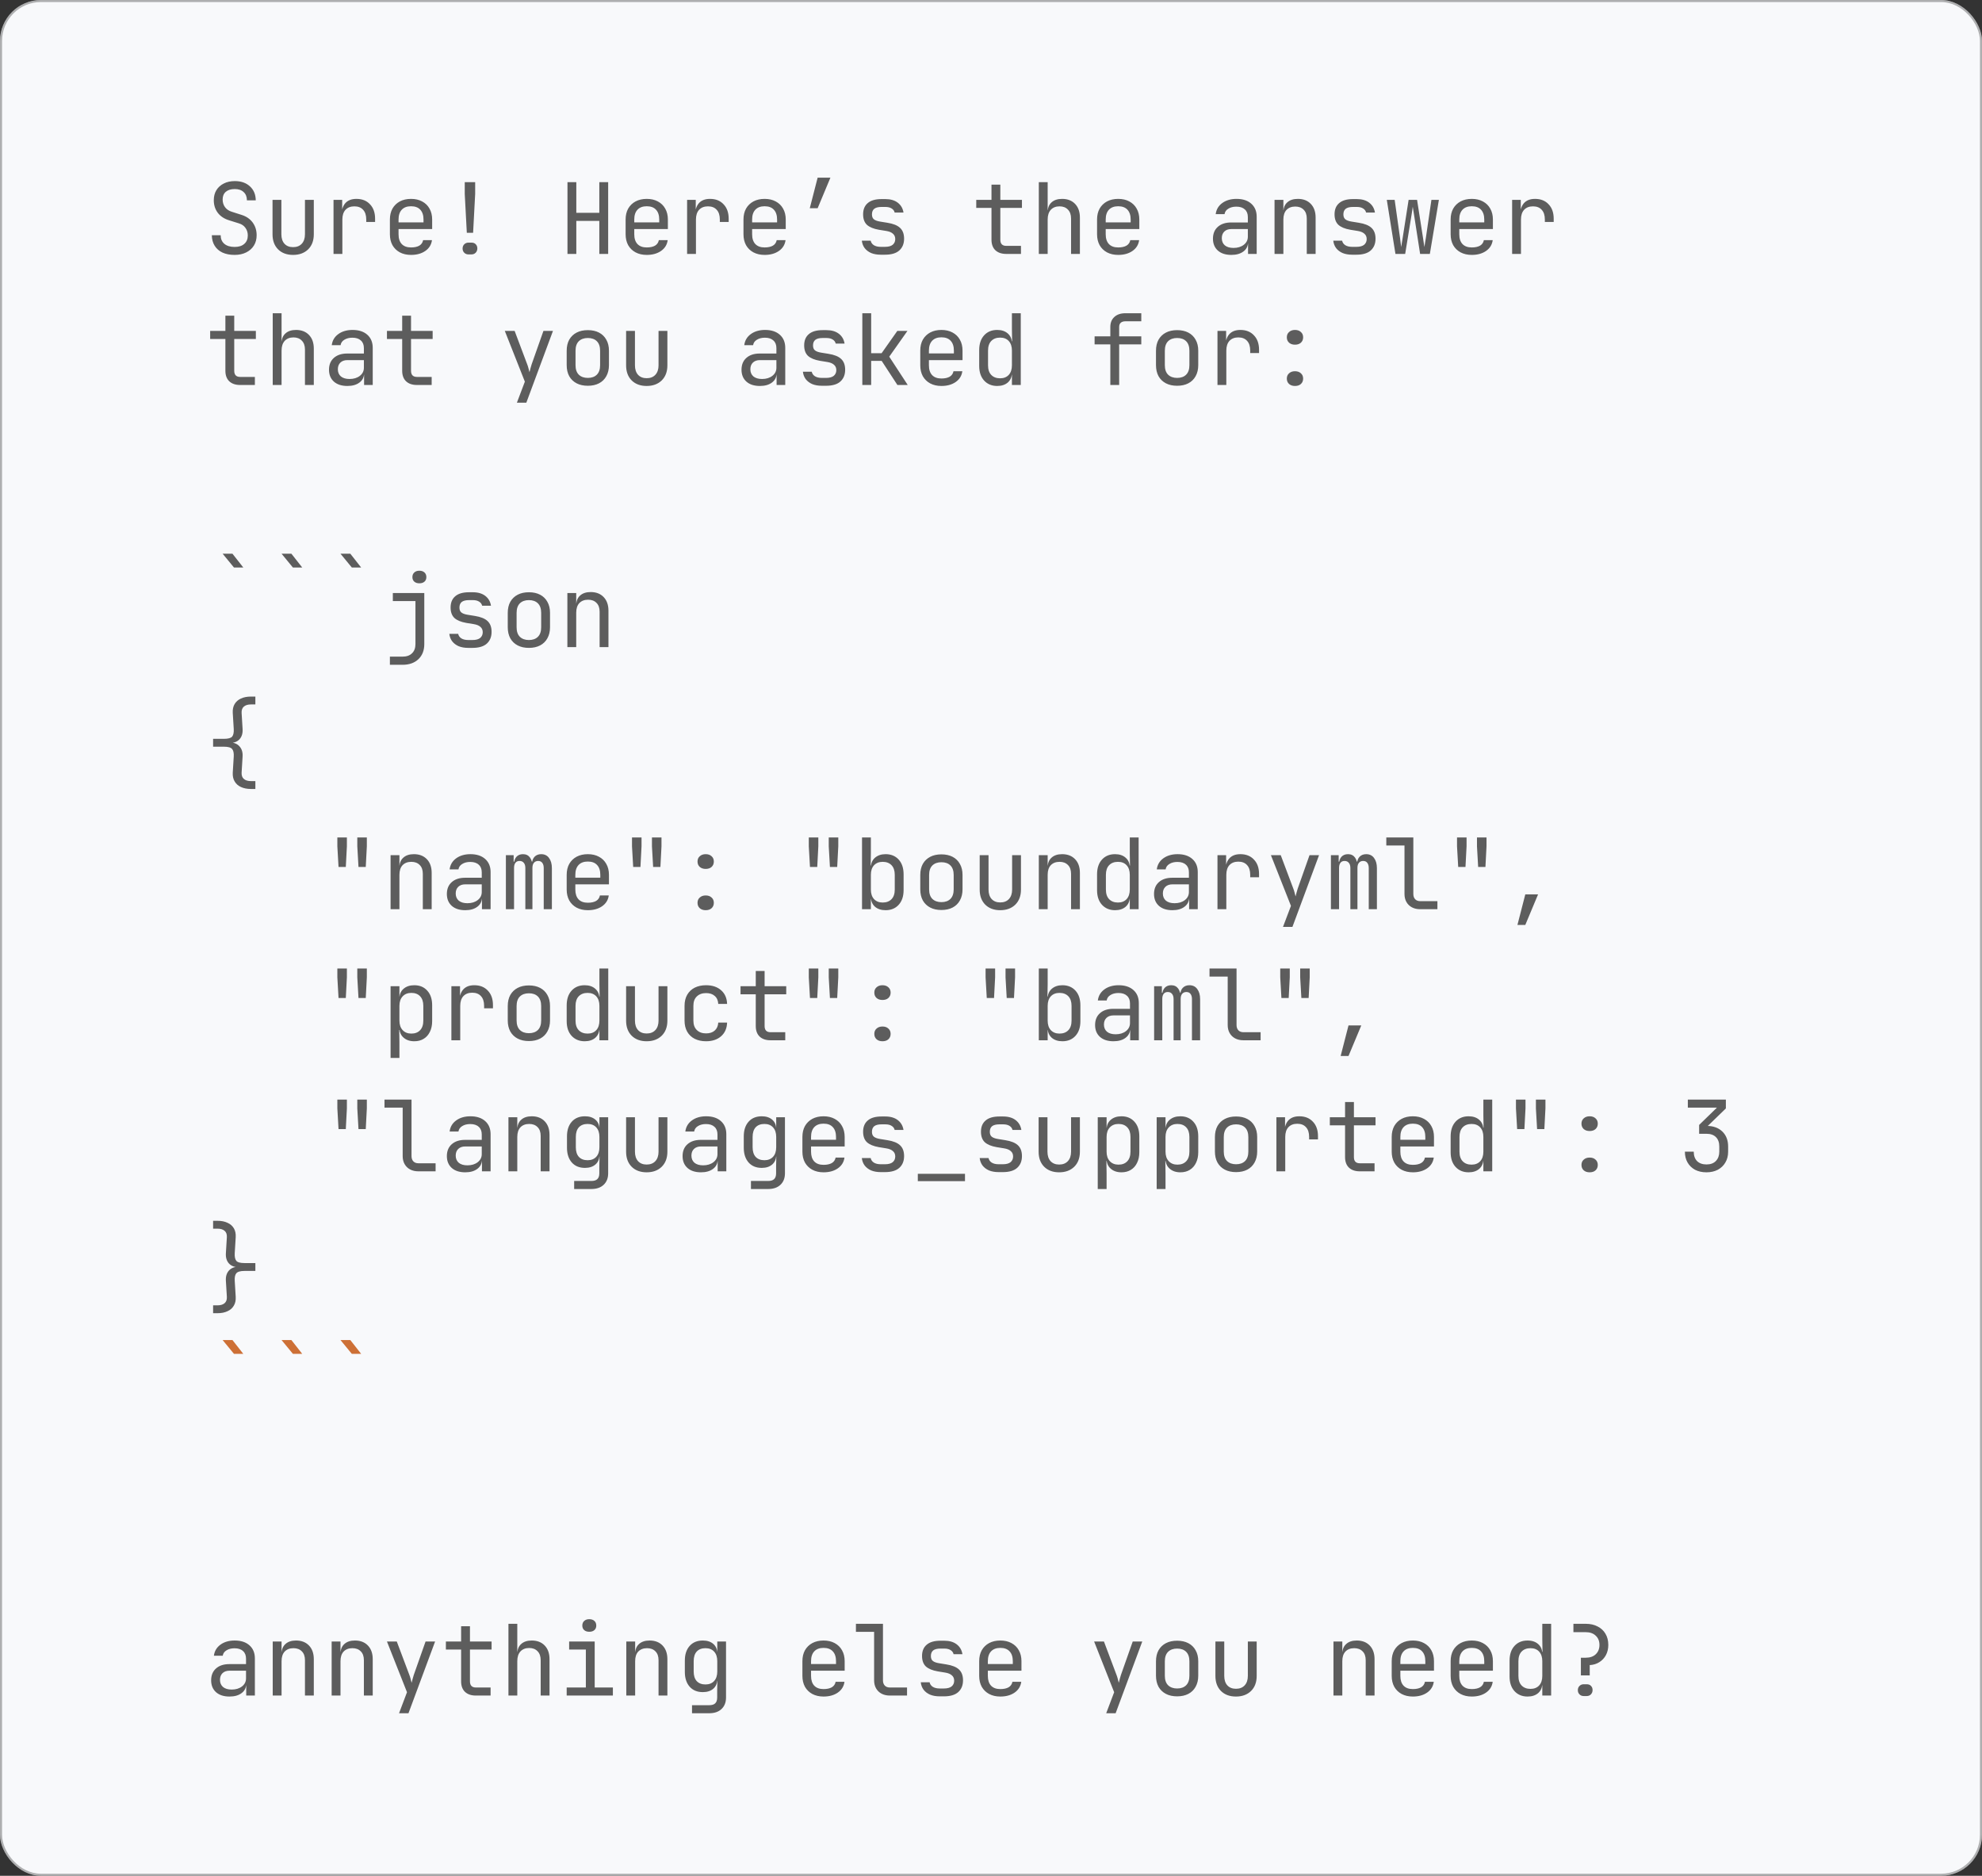 <svg width="484" height="458" viewBox="0 0 484 458" fill="none" xmlns="http://www.w3.org/2000/svg">
<rect x="0" y="0" width="484" height="458" fill="#333333" stroke="none"/>
<rect width="484" height="458" rx="10" fill="#F8F9FB"/>
<rect x="0.25" y="0.25" width="483.5" height="457.5" rx="9.75" stroke="black" stroke-opacity="0.3" stroke-width="0.5"/>
<path d="M57.296 62.24C56.144 62.24 55.152 62.048 54.32 61.664C53.504 61.28 52.872 60.728 52.424 60.008C51.976 59.288 51.744 58.432 51.728 57.44H53.888C53.888 58.32 54.184 59.016 54.776 59.528C55.384 60.04 56.224 60.296 57.296 60.296C58.304 60.296 59.088 60.048 59.648 59.552C60.224 59.056 60.512 58.368 60.512 57.488C60.512 56.784 60.32 56.168 59.936 55.64C59.568 55.112 59.032 54.744 58.328 54.536L55.952 53.792C54.752 53.424 53.824 52.808 53.168 51.944C52.528 51.08 52.208 50.064 52.208 48.896C52.208 47.952 52.416 47.136 52.832 46.448C53.264 45.744 53.864 45.2 54.632 44.816C55.4 44.416 56.304 44.216 57.344 44.216C58.88 44.216 60.112 44.648 61.04 45.512C61.968 46.36 62.44 47.496 62.456 48.92H60.296C60.296 48.056 60.032 47.384 59.504 46.904C58.992 46.408 58.264 46.16 57.32 46.16C56.392 46.16 55.664 46.384 55.136 46.832C54.624 47.28 54.368 47.904 54.368 48.704C54.368 49.424 54.56 50.048 54.944 50.576C55.328 51.104 55.88 51.48 56.6 51.704L59 52.472C60.168 52.84 61.072 53.464 61.712 54.344C62.352 55.224 62.672 56.256 62.672 57.44C62.672 58.4 62.448 59.24 62 59.96C61.552 60.68 60.92 61.24 60.104 61.64C59.304 62.04 58.368 62.24 57.296 62.24ZM71.567 62.24C70.047 62.24 68.831 61.792 67.919 60.896C67.007 59.984 66.551 58.752 66.551 57.2V48.8H68.711V57.2C68.711 58.192 68.967 58.968 69.479 59.528C69.991 60.072 70.687 60.344 71.567 60.344C72.463 60.344 73.167 60.072 73.679 59.528C74.207 58.968 74.471 58.192 74.471 57.2V48.8H76.631V57.2C76.631 58.752 76.167 59.984 75.239 60.896C74.311 61.792 73.087 62.24 71.567 62.24ZM81.445 62V48.8H83.557V51.32H84.061L83.365 52.88C83.365 51.456 83.669 50.384 84.277 49.664C84.901 48.928 85.821 48.56 87.037 48.56C88.429 48.56 89.533 49 90.349 49.88C91.181 50.744 91.597 51.92 91.597 53.408V54.2H89.437V53.6C89.437 52.56 89.181 51.768 88.669 51.224C88.173 50.664 87.461 50.384 86.533 50.384C85.621 50.384 84.901 50.664 84.373 51.224C83.861 51.784 83.605 52.576 83.605 53.6V62H81.445ZM100.372 62.24C99.332 62.24 98.42 62.032 97.636 61.616C96.868 61.2 96.268 60.616 95.836 59.864C95.42 59.096 95.212 58.208 95.212 57.2V53.6C95.212 52.576 95.42 51.688 95.836 50.936C96.268 50.184 96.868 49.6 97.636 49.184C98.42 48.768 99.332 48.56 100.372 48.56C101.412 48.56 102.316 48.768 103.084 49.184C103.868 49.6 104.468 50.184 104.884 50.936C105.316 51.688 105.532 52.576 105.532 53.6V55.928H97.324V57.2C97.324 58.24 97.588 59.04 98.116 59.6C98.644 60.144 99.396 60.416 100.372 60.416C101.204 60.416 101.876 60.272 102.388 59.984C102.9 59.68 103.212 59.232 103.324 58.64H105.484C105.34 59.744 104.796 60.624 103.852 61.28C102.924 61.92 101.764 62.24 100.372 62.24ZM103.42 54.488V53.6C103.42 52.56 103.156 51.76 102.628 51.2C102.116 50.64 101.364 50.36 100.372 50.36C99.396 50.36 98.644 50.64 98.116 51.2C97.588 51.76 97.324 52.56 97.324 53.6V54.296H103.588L103.42 54.488ZM113.995 56.84L113.491 47.36V44.48H116.035V47.36L115.531 56.84H113.995ZM114.403 62.12C113.987 62.12 113.643 61.984 113.371 61.712C113.099 61.44 112.963 61.096 112.963 60.68C112.963 60.264 113.099 59.92 113.371 59.648C113.643 59.376 113.987 59.24 114.403 59.24H115.123C115.587 59.24 115.939 59.376 116.179 59.648C116.435 59.904 116.563 60.24 116.563 60.656C116.563 61.072 116.427 61.424 116.155 61.712C115.883 61.984 115.539 62.12 115.123 62.12H114.403ZM138.576 62V44.48H140.736V51.968H146.352V44.48H148.512V62H146.352V53.936H140.736V62H138.576ZM157.934 62.24C156.894 62.24 155.982 62.032 155.198 61.616C154.43 61.2 153.83 60.616 153.398 59.864C152.982 59.096 152.774 58.208 152.774 57.2V53.6C152.774 52.576 152.982 51.688 153.398 50.936C153.83 50.184 154.43 49.6 155.198 49.184C155.982 48.768 156.894 48.56 157.934 48.56C158.974 48.56 159.878 48.768 160.646 49.184C161.43 49.6 162.03 50.184 162.446 50.936C162.878 51.688 163.094 52.576 163.094 53.6V55.928H154.886V57.2C154.886 58.24 155.15 59.04 155.678 59.6C156.206 60.144 156.958 60.416 157.934 60.416C158.766 60.416 159.438 60.272 159.95 59.984C160.462 59.68 160.774 59.232 160.886 58.64H163.046C162.902 59.744 162.358 60.624 161.414 61.28C160.486 61.92 159.326 62.24 157.934 62.24ZM160.982 54.488V53.6C160.982 52.56 160.718 51.76 160.19 51.2C159.678 50.64 158.926 50.36 157.934 50.36C156.958 50.36 156.206 50.64 155.678 51.2C155.15 51.76 154.886 52.56 154.886 53.6V54.296H161.15L160.982 54.488ZM167.789 62V48.8H169.901V51.32H170.405L169.709 52.88C169.709 51.456 170.013 50.384 170.621 49.664C171.245 48.928 172.165 48.56 173.381 48.56C174.773 48.56 175.877 49 176.693 49.88C177.525 50.744 177.941 51.92 177.941 53.408V54.2H175.781V53.6C175.781 52.56 175.525 51.768 175.013 51.224C174.517 50.664 173.805 50.384 172.877 50.384C171.965 50.384 171.245 50.664 170.717 51.224C170.205 51.784 169.949 52.576 169.949 53.6V62H167.789ZM186.716 62.24C185.676 62.24 184.764 62.032 183.98 61.616C183.212 61.2 182.612 60.616 182.18 59.864C181.764 59.096 181.556 58.208 181.556 57.2V53.6C181.556 52.576 181.764 51.688 182.18 50.936C182.612 50.184 183.212 49.6 183.98 49.184C184.764 48.768 185.676 48.56 186.716 48.56C187.756 48.56 188.66 48.768 189.428 49.184C190.212 49.6 190.812 50.184 191.228 50.936C191.66 51.688 191.876 52.576 191.876 53.6V55.928H183.668V57.2C183.668 58.24 183.932 59.04 184.46 59.6C184.988 60.144 185.74 60.416 186.716 60.416C187.548 60.416 188.22 60.272 188.732 59.984C189.244 59.68 189.556 59.232 189.668 58.64H191.828C191.684 59.744 191.14 60.624 190.196 61.28C189.268 61.92 188.108 62.24 186.716 62.24ZM189.764 54.488V53.6C189.764 52.56 189.5 51.76 188.972 51.2C188.46 50.64 187.708 50.36 186.716 50.36C185.74 50.36 184.988 50.64 184.46 51.2C183.932 51.76 183.668 52.56 183.668 53.6V54.296H189.932L189.764 54.488ZM197.746 50.84L199.666 43.376H202.786L199.666 50.84H197.746ZM215.089 62.192C214.193 62.192 213.409 62.056 212.737 61.784C212.081 61.496 211.553 61.096 211.153 60.584C210.769 60.072 210.537 59.464 210.457 58.76H212.617C212.713 59.224 212.969 59.592 213.385 59.864C213.817 60.136 214.385 60.272 215.089 60.272H216.097C216.945 60.272 217.577 60.104 217.993 59.768C218.409 59.416 218.617 58.952 218.617 58.376C218.617 57.816 218.425 57.376 218.041 57.056C217.673 56.72 217.121 56.496 216.385 56.384L214.609 56.096C213.313 55.872 212.345 55.472 211.705 54.896C211.081 54.304 210.769 53.448 210.769 52.328C210.769 51.144 211.145 50.232 211.897 49.592C212.649 48.936 213.777 48.608 215.281 48.608H216.193C217.457 48.608 218.473 48.904 219.241 49.496C220.009 50.088 220.473 50.888 220.633 51.896H218.473C218.377 51.48 218.137 51.152 217.753 50.912C217.369 50.656 216.849 50.528 216.193 50.528H215.281C214.465 50.528 213.865 50.68 213.481 50.984C213.113 51.288 212.929 51.744 212.929 52.352C212.929 52.896 213.089 53.296 213.409 53.552C213.729 53.808 214.233 53.992 214.921 54.104L216.697 54.392C218.121 54.616 219.153 55.032 219.793 55.64C220.449 56.248 220.777 57.128 220.777 58.28C220.777 59.496 220.385 60.456 219.601 61.16C218.833 61.848 217.665 62.192 216.097 62.192H215.089ZM245.718 62C244.582 62 243.694 61.696 243.054 61.088C242.43 60.48 242.118 59.624 242.118 58.52V50.768H238.398V48.8H242.118V45.08H244.278V48.8H249.558V50.768H244.278V58.52C244.278 59.528 244.758 60.032 245.718 60.032H249.318V62H245.718ZM253.677 62V44.48H255.837V48.8V51.32H256.293L255.837 51.824C255.837 50.784 256.149 49.984 256.773 49.424C257.397 48.848 258.261 48.56 259.365 48.56C260.693 48.56 261.749 48.968 262.533 49.784C263.317 50.6 263.709 51.712 263.709 53.12V62H261.549V53.36C261.549 52.416 261.293 51.688 260.781 51.176C260.285 50.648 259.605 50.384 258.741 50.384C257.845 50.384 257.133 50.664 256.605 51.224C256.093 51.784 255.837 52.576 255.837 53.6V62H253.677ZM273.059 62.24C272.019 62.24 271.107 62.032 270.323 61.616C269.555 61.2 268.955 60.616 268.523 59.864C268.107 59.096 267.899 58.208 267.899 57.2V53.6C267.899 52.576 268.107 51.688 268.523 50.936C268.955 50.184 269.555 49.6 270.323 49.184C271.107 48.768 272.019 48.56 273.059 48.56C274.099 48.56 275.003 48.768 275.771 49.184C276.555 49.6 277.155 50.184 277.571 50.936C278.003 51.688 278.219 52.576 278.219 53.6V55.928H270.011V57.2C270.011 58.24 270.275 59.04 270.803 59.6C271.331 60.144 272.083 60.416 273.059 60.416C273.891 60.416 274.563 60.272 275.075 59.984C275.587 59.68 275.899 59.232 276.011 58.64H278.171C278.027 59.744 277.483 60.624 276.539 61.28C275.611 61.92 274.451 62.24 273.059 62.24ZM276.107 54.488V53.6C276.107 52.56 275.843 51.76 275.315 51.2C274.803 50.64 274.051 50.36 273.059 50.36C272.083 50.36 271.331 50.64 270.803 51.2C270.275 51.76 270.011 52.56 270.011 53.6V54.296H276.275L276.107 54.488ZM300.689 62.24C299.297 62.24 298.201 61.888 297.401 61.184C296.601 60.464 296.201 59.496 296.201 58.28C296.201 57.048 296.601 56.08 297.401 55.376C298.201 54.672 299.281 54.32 300.641 54.32H304.721V53C304.721 52.184 304.473 51.56 303.977 51.128C303.497 50.68 302.809 50.456 301.913 50.456C301.129 50.456 300.473 50.624 299.945 50.96C299.417 51.28 299.113 51.72 299.033 52.28H296.873C297.017 51.144 297.553 50.24 298.481 49.568C299.409 48.896 300.569 48.56 301.961 48.56C303.481 48.56 304.681 48.952 305.561 49.736C306.441 50.52 306.881 51.584 306.881 52.928V62H304.769V59.48H304.409L304.769 59.12C304.769 60.08 304.393 60.84 303.641 61.4C302.905 61.96 301.921 62.24 300.689 62.24ZM301.217 60.536C302.241 60.536 303.081 60.28 303.737 59.768C304.393 59.256 304.721 58.6 304.721 57.8V55.928H300.689C299.969 55.928 299.401 56.128 298.985 56.528C298.569 56.928 298.361 57.472 298.361 58.16C298.361 58.896 298.609 59.48 299.105 59.912C299.617 60.328 300.321 60.536 301.217 60.536ZM311.239 62V48.8H313.399V51.32H313.855L313.399 51.824C313.399 50.784 313.711 49.984 314.335 49.424C314.959 48.848 315.823 48.56 316.927 48.56C318.255 48.56 319.311 48.968 320.095 49.784C320.879 50.6 321.271 51.712 321.271 53.12V62H319.111V53.36C319.111 52.416 318.855 51.696 318.343 51.2C317.847 50.688 317.167 50.432 316.303 50.432C315.407 50.432 314.695 50.704 314.167 51.248C313.655 51.792 313.399 52.576 313.399 53.6V62H311.239ZM330.214 62.192C329.318 62.192 328.534 62.056 327.862 61.784C327.206 61.496 326.678 61.096 326.278 60.584C325.894 60.072 325.662 59.464 325.582 58.76H327.742C327.838 59.224 328.094 59.592 328.51 59.864C328.942 60.136 329.51 60.272 330.214 60.272H331.222C332.07 60.272 332.702 60.104 333.118 59.768C333.534 59.416 333.742 58.952 333.742 58.376C333.742 57.816 333.55 57.376 333.166 57.056C332.798 56.72 332.246 56.496 331.51 56.384L329.734 56.096C328.438 55.872 327.47 55.472 326.83 54.896C326.206 54.304 325.894 53.448 325.894 52.328C325.894 51.144 326.27 50.232 327.022 49.592C327.774 48.936 328.902 48.608 330.406 48.608H331.318C332.582 48.608 333.598 48.904 334.366 49.496C335.134 50.088 335.598 50.888 335.758 51.896H333.598C333.502 51.48 333.262 51.152 332.878 50.912C332.494 50.656 331.974 50.528 331.318 50.528H330.406C329.59 50.528 328.99 50.68 328.606 50.984C328.238 51.288 328.054 51.744 328.054 52.352C328.054 52.896 328.214 53.296 328.534 53.552C328.854 53.808 329.358 53.992 330.046 54.104L331.822 54.392C333.246 54.616 334.278 55.032 334.918 55.64C335.574 56.248 335.902 57.128 335.902 58.28C335.902 59.496 335.51 60.456 334.726 61.16C333.958 61.848 332.79 62.192 331.222 62.192H330.214ZM340.765 62L338.653 48.8H340.573L341.893 58.16C341.941 58.512 341.989 58.896 342.037 59.312C342.101 59.712 342.149 60.048 342.181 60.32C342.213 60.048 342.261 59.712 342.325 59.312C342.405 58.896 342.469 58.512 342.517 58.16L343.98 48.8H346.045L347.509 58.16C347.557 58.512 347.613 58.896 347.677 59.312C347.757 59.712 347.813 60.048 347.845 60.32C347.877 60.048 347.925 59.712 347.989 59.312C348.069 58.896 348.133 58.512 348.181 58.16L349.549 48.8H351.372L349.165 62H346.789L345.373 52.88C345.309 52.432 345.237 51.984 345.157 51.536C345.077 51.088 345.021 50.736 344.989 50.48C344.957 50.736 344.909 51.088 344.845 51.536C344.781 51.984 344.709 52.432 344.629 52.88L343.141 62H340.765ZM359.403 62.24C358.363 62.24 357.451 62.032 356.667 61.616C355.899 61.2 355.299 60.616 354.867 59.864C354.451 59.096 354.243 58.208 354.243 57.2V53.6C354.243 52.576 354.451 51.688 354.867 50.936C355.299 50.184 355.899 49.6 356.667 49.184C357.451 48.768 358.363 48.56 359.403 48.56C360.443 48.56 361.347 48.768 362.115 49.184C362.899 49.6 363.499 50.184 363.915 50.936C364.347 51.688 364.563 52.576 364.563 53.6V55.928H356.355V57.2C356.355 58.24 356.619 59.04 357.147 59.6C357.675 60.144 358.427 60.416 359.403 60.416C360.235 60.416 360.907 60.272 361.419 59.984C361.931 59.68 362.243 59.232 362.355 58.64H364.515C364.371 59.744 363.827 60.624 362.883 61.28C361.955 61.92 360.795 62.24 359.403 62.24ZM362.451 54.488V53.6C362.451 52.56 362.187 51.76 361.659 51.2C361.147 50.64 360.395 50.36 359.403 50.36C358.427 50.36 357.675 50.64 357.147 51.2C356.619 51.76 356.355 52.56 356.355 53.6V54.296H362.619L362.451 54.488ZM369.258 62V48.8H371.37V51.32H371.874L371.178 52.88C371.178 51.456 371.482 50.384 372.09 49.664C372.714 48.928 373.634 48.56 374.85 48.56C376.242 48.56 377.346 49 378.162 49.88C378.994 50.744 379.41 51.92 379.41 53.408V54.2H377.25V53.6C377.25 52.56 376.994 51.768 376.482 51.224C375.986 50.664 375.274 50.384 374.346 50.384C373.434 50.384 372.714 50.664 372.186 51.224C371.674 51.784 371.418 52.576 371.418 53.6V62H369.258ZM58.64 94C57.504 94 56.616 93.696 55.976 93.088C55.352 92.48 55.04 91.624 55.04 90.52V82.768H51.32V80.8H55.04V77.08H57.2V80.8H62.48V82.768H57.2V90.52C57.2 91.528 57.68 92.032 58.64 92.032H62.24V94H58.64ZM66.599 94V76.48H68.759V80.8V83.32H69.215L68.759 83.824C68.759 82.784 69.071 81.984 69.695 81.424C70.319 80.848 71.183 80.56 72.287 80.56C73.615 80.56 74.671 80.968 75.455 81.784C76.239 82.6 76.631 83.712 76.631 85.12V94H74.471V85.36C74.471 84.416 74.215 83.688 73.703 83.176C73.207 82.648 72.527 82.384 71.663 82.384C70.767 82.384 70.055 82.664 69.527 83.224C69.015 83.784 68.759 84.576 68.759 85.6V94H66.599ZM84.829 94.24C83.437 94.24 82.341 93.888 81.541 93.184C80.741 92.464 80.341 91.496 80.341 90.28C80.341 89.048 80.741 88.08 81.541 87.376C82.341 86.672 83.421 86.32 84.781 86.32H88.861V85C88.861 84.184 88.613 83.56 88.117 83.128C87.637 82.68 86.949 82.456 86.053 82.456C85.269 82.456 84.613 82.624 84.085 82.96C83.557 83.28 83.253 83.72 83.173 84.28H81.013C81.157 83.144 81.693 82.24 82.621 81.568C83.549 80.896 84.709 80.56 86.101 80.56C87.621 80.56 88.821 80.952 89.701 81.736C90.581 82.52 91.021 83.584 91.021 84.928V94H88.909V91.48H88.549L88.909 91.12C88.909 92.08 88.533 92.84 87.781 93.4C87.045 93.96 86.061 94.24 84.829 94.24ZM85.357 92.536C86.381 92.536 87.221 92.28 87.877 91.768C88.533 91.256 88.861 90.6 88.861 89.8V87.928H84.829C84.109 87.928 83.541 88.128 83.125 88.528C82.709 88.928 82.501 89.472 82.501 90.16C82.501 90.896 82.749 91.48 83.245 91.912C83.757 92.328 84.461 92.536 85.357 92.536ZM101.812 94C100.676 94 99.788 93.696 99.148 93.088C98.524 92.48 98.212 91.624 98.212 90.52V82.768H94.492V80.8H98.212V77.08H100.372V80.8H105.652V82.768H100.372V90.52C100.372 91.528 100.852 92.032 101.812 92.032H105.412V94H101.812ZM126.225 98.32L128.169 93.184L123.273 80.8H125.673L128.745 88.96C128.857 89.232 128.961 89.56 129.057 89.944C129.153 90.312 129.233 90.624 129.297 90.88C129.361 90.624 129.441 90.312 129.537 89.944C129.633 89.56 129.729 89.232 129.825 88.96L132.705 80.8H135.033L128.529 98.32H126.225ZM143.544 94.192C142.488 94.192 141.576 93.992 140.808 93.592C140.04 93.192 139.44 92.616 139.008 91.864C138.592 91.096 138.384 90.192 138.384 89.152V85.648C138.384 84.592 138.592 83.688 139.008 82.936C139.44 82.184 140.04 81.608 140.808 81.208C141.576 80.808 142.488 80.608 143.544 80.608C144.6 80.608 145.512 80.808 146.28 81.208C147.048 81.608 147.64 82.184 148.056 82.936C148.488 83.688 148.704 84.584 148.704 85.624V89.152C148.704 90.192 148.488 91.096 148.056 91.864C147.64 92.616 147.048 93.192 146.28 93.592C145.512 93.992 144.6 94.192 143.544 94.192ZM143.544 92.272C144.488 92.272 145.224 92.008 145.752 91.48C146.28 90.952 146.544 90.176 146.544 89.152V85.648C146.544 84.624 146.28 83.848 145.752 83.32C145.224 82.792 144.488 82.528 143.544 82.528C142.616 82.528 141.88 82.792 141.336 83.32C140.808 83.848 140.544 84.624 140.544 85.648V89.152C140.544 90.176 140.808 90.952 141.336 91.48C141.88 92.008 142.616 92.272 143.544 92.272ZM157.91 94.24C156.39 94.24 155.174 93.792 154.262 92.896C153.35 91.984 152.894 90.752 152.894 89.2V80.8H155.054V89.2C155.054 90.192 155.31 90.968 155.822 91.528C156.334 92.072 157.03 92.344 157.91 92.344C158.806 92.344 159.51 92.072 160.022 91.528C160.55 90.968 160.814 90.192 160.814 89.2V80.8H162.974V89.2C162.974 90.752 162.51 91.984 161.582 92.896C160.654 93.792 159.43 94.24 157.91 94.24ZM185.564 94.24C184.172 94.24 183.076 93.888 182.276 93.184C181.476 92.464 181.076 91.496 181.076 90.28C181.076 89.048 181.476 88.08 182.276 87.376C183.076 86.672 184.156 86.32 185.516 86.32H189.596V85C189.596 84.184 189.348 83.56 188.852 83.128C188.372 82.68 187.684 82.456 186.788 82.456C186.004 82.456 185.348 82.624 184.82 82.96C184.292 83.28 183.988 83.72 183.908 84.28H181.748C181.892 83.144 182.428 82.24 183.356 81.568C184.284 80.896 185.444 80.56 186.836 80.56C188.356 80.56 189.556 80.952 190.436 81.736C191.316 82.52 191.756 83.584 191.756 84.928V94H189.644V91.48H189.284L189.644 91.12C189.644 92.08 189.268 92.84 188.516 93.4C187.78 93.96 186.796 94.24 185.564 94.24ZM186.092 92.536C187.116 92.536 187.956 92.28 188.612 91.768C189.268 91.256 189.596 90.6 189.596 89.8V87.928H185.564C184.844 87.928 184.276 88.128 183.86 88.528C183.444 88.928 183.236 89.472 183.236 90.16C183.236 90.896 183.484 91.48 183.98 91.912C184.492 92.328 185.196 92.536 186.092 92.536ZM200.698 94.192C199.802 94.192 199.018 94.056 198.346 93.784C197.69 93.496 197.162 93.096 196.762 92.584C196.378 92.072 196.146 91.464 196.066 90.76H198.226C198.322 91.224 198.578 91.592 198.994 91.864C199.426 92.136 199.994 92.272 200.698 92.272H201.706C202.554 92.272 203.186 92.104 203.602 91.768C204.018 91.416 204.226 90.952 204.226 90.376C204.226 89.816 204.034 89.376 203.65 89.056C203.282 88.72 202.73 88.496 201.994 88.384L200.218 88.096C198.922 87.872 197.954 87.472 197.314 86.896C196.69 86.304 196.378 85.448 196.378 84.328C196.378 83.144 196.754 82.232 197.506 81.592C198.258 80.936 199.386 80.608 200.89 80.608H201.802C203.066 80.608 204.082 80.904 204.85 81.496C205.618 82.088 206.082 82.888 206.242 83.896H204.082C203.986 83.48 203.746 83.152 203.362 82.912C202.978 82.656 202.458 82.528 201.802 82.528H200.89C200.074 82.528 199.474 82.68 199.09 82.984C198.722 83.288 198.538 83.744 198.538 84.352C198.538 84.896 198.698 85.296 199.018 85.552C199.338 85.808 199.842 85.992 200.53 86.104L202.306 86.392C203.73 86.616 204.762 87.032 205.402 87.64C206.058 88.248 206.386 89.128 206.386 90.28C206.386 91.496 205.994 92.456 205.21 93.16C204.442 93.848 203.274 94.192 201.706 94.192H200.698ZM210.577 94V76.48H212.737V86.248H215.281L219.121 80.8H221.593L217.153 87.088L221.665 94H219.145L215.305 88.12H212.737V94H210.577ZM229.888 94.24C228.848 94.24 227.936 94.032 227.152 93.616C226.384 93.2 225.784 92.616 225.352 91.864C224.936 91.096 224.728 90.208 224.728 89.2V85.6C224.728 84.576 224.936 83.688 225.352 82.936C225.784 82.184 226.384 81.6 227.152 81.184C227.936 80.768 228.848 80.56 229.888 80.56C230.928 80.56 231.832 80.768 232.6 81.184C233.384 81.6 233.984 82.184 234.4 82.936C234.832 83.688 235.048 84.576 235.048 85.6V87.928H226.84V89.2C226.84 90.24 227.104 91.04 227.632 91.6C228.16 92.144 228.912 92.416 229.888 92.416C230.72 92.416 231.392 92.272 231.904 91.984C232.416 91.68 232.728 91.232 232.84 90.64H235C234.856 91.744 234.312 92.624 233.368 93.28C232.44 93.92 231.28 94.24 229.888 94.24ZM232.936 86.488V85.6C232.936 84.56 232.672 83.76 232.144 83.2C231.632 82.64 230.88 82.36 229.888 82.36C228.912 82.36 228.16 82.64 227.632 83.2C227.104 83.76 226.84 84.56 226.84 85.6V86.296H233.104L232.936 86.488ZM243.51 94.24C242.198 94.24 241.134 93.8 240.318 92.92C239.518 92.04 239.118 90.848 239.118 89.344V85.48C239.118 83.96 239.518 82.76 240.318 81.88C241.118 81 242.182 80.56 243.51 80.56C244.598 80.56 245.47 80.856 246.126 81.448C246.782 82.04 247.11 82.832 247.11 83.824L246.678 83.32H247.158L247.11 80.32V76.48H249.27V94H247.11V91.48H246.678L247.11 90.976C247.11 91.984 246.782 92.784 246.126 93.376C245.47 93.952 244.598 94.24 243.51 94.24ZM244.23 92.368C245.126 92.368 245.83 92.088 246.342 91.528C246.854 90.968 247.11 90.192 247.11 89.2V85.6C247.11 84.608 246.854 83.832 246.342 83.272C245.83 82.712 245.126 82.432 244.23 82.432C243.318 82.432 242.598 82.704 242.07 83.248C241.542 83.792 241.278 84.576 241.278 85.6V89.2C241.278 90.224 241.542 91.008 242.07 91.552C242.598 92.096 243.318 92.368 244.23 92.368ZM271.139 94V84.088H267.299V82.12H271.139V79.84C271.139 78.8 271.467 77.984 272.123 77.392C272.779 76.784 273.683 76.48 274.835 76.48H278.699V78.448H274.835C274.339 78.448 273.955 78.568 273.683 78.808C273.427 79.032 273.299 79.376 273.299 79.84V82.12H278.699V84.088H273.299V94H271.139ZM287.45 94.192C286.394 94.192 285.482 93.992 284.714 93.592C283.946 93.192 283.346 92.616 282.914 91.864C282.498 91.096 282.29 90.192 282.29 89.152V85.648C282.29 84.592 282.498 83.688 282.914 82.936C283.346 82.184 283.946 81.608 284.714 81.208C285.482 80.808 286.394 80.608 287.45 80.608C288.506 80.608 289.418 80.808 290.186 81.208C290.954 81.608 291.546 82.184 291.962 82.936C292.394 83.688 292.61 84.584 292.61 85.624V89.152C292.61 90.192 292.394 91.096 291.962 91.864C291.546 92.616 290.954 93.192 290.186 93.592C289.418 93.992 288.506 94.192 287.45 94.192ZM287.45 92.272C288.394 92.272 289.13 92.008 289.658 91.48C290.186 90.952 290.45 90.176 290.45 89.152V85.648C290.45 84.624 290.186 83.848 289.658 83.32C289.13 82.792 288.394 82.528 287.45 82.528C286.522 82.528 285.786 82.792 285.242 83.32C284.714 83.848 284.45 84.624 284.45 85.648V89.152C284.45 90.176 284.714 90.952 285.242 91.48C285.786 92.008 286.522 92.272 287.45 92.272ZM297.305 94V80.8H299.417V83.32H299.921L299.225 84.88C299.225 83.456 299.529 82.384 300.137 81.664C300.761 80.928 301.681 80.56 302.897 80.56C304.289 80.56 305.393 81 306.209 81.88C307.041 82.744 307.457 83.92 307.457 85.408V86.2H305.297V85.6C305.297 84.56 305.041 83.768 304.529 83.224C304.033 82.664 303.321 82.384 302.393 82.384C301.481 82.384 300.761 82.664 300.233 83.224C299.721 83.784 299.465 84.576 299.465 85.6V94H297.305ZM316.231 84.16C315.639 84.16 315.159 84 314.791 83.68C314.423 83.344 314.239 82.904 314.239 82.36C314.239 81.816 314.423 81.384 314.791 81.064C315.159 80.728 315.639 80.56 316.231 80.56C316.839 80.56 317.319 80.728 317.671 81.064C318.039 81.384 318.223 81.816 318.223 82.36C318.223 82.904 318.039 83.344 317.671 83.68C317.319 84 316.839 84.16 316.231 84.16ZM316.231 94.24C315.639 94.24 315.159 94.08 314.791 93.76C314.423 93.424 314.239 92.984 314.239 92.44C314.239 91.896 314.423 91.464 314.791 91.144C315.159 90.808 315.639 90.64 316.231 90.64C316.839 90.64 317.319 90.808 317.671 91.144C318.039 91.464 318.223 91.896 318.223 92.44C318.223 92.984 318.039 93.424 317.671 93.76C317.319 94.08 316.839 94.24 316.231 94.24ZM57.128 138.56L54.368 135.2H56.768L59.408 138.56H57.128ZM71.519 138.56L68.759 135.2H71.159L73.799 138.56H71.519ZM85.909 138.56L83.149 135.2H85.549L88.189 138.56H85.909ZM95.212 162.32V160.328H98.308C99.3 160.328 100.068 160.056 100.612 159.512C101.172 158.984 101.452 158.232 101.452 157.256V146.768H95.932V144.8H103.612V157.256C103.612 158.808 103.132 160.04 102.172 160.952C101.212 161.864 99.924 162.32 98.308 162.32H95.212ZM102.412 142.424C101.884 142.424 101.468 142.288 101.164 142.016C100.86 141.744 100.708 141.376 100.708 140.912C100.708 140.432 100.86 140.056 101.164 139.784C101.468 139.496 101.884 139.352 102.412 139.352C102.94 139.352 103.356 139.496 103.66 139.784C103.964 140.056 104.116 140.432 104.116 140.912C104.116 141.376 103.964 141.744 103.66 142.016C103.356 142.288 102.94 142.424 102.412 142.424ZM114.355 158.192C113.459 158.192 112.675 158.056 112.003 157.784C111.347 157.496 110.819 157.096 110.419 156.584C110.035 156.072 109.803 155.464 109.723 154.76H111.883C111.979 155.224 112.235 155.592 112.651 155.864C113.083 156.136 113.651 156.272 114.355 156.272H115.363C116.211 156.272 116.843 156.104 117.259 155.768C117.675 155.416 117.883 154.952 117.883 154.376C117.883 153.816 117.691 153.376 117.307 153.056C116.939 152.72 116.387 152.496 115.651 152.384L113.875 152.096C112.579 151.872 111.611 151.472 110.971 150.896C110.347 150.304 110.035 149.448 110.035 148.328C110.035 147.144 110.411 146.232 111.163 145.592C111.915 144.936 113.043 144.608 114.547 144.608H115.459C116.723 144.608 117.739 144.904 118.507 145.496C119.275 146.088 119.739 146.888 119.898 147.896H117.739C117.643 147.48 117.403 147.152 117.019 146.912C116.635 146.656 116.115 146.528 115.459 146.528H114.547C113.731 146.528 113.131 146.68 112.747 146.984C112.379 147.288 112.195 147.744 112.195 148.352C112.195 148.896 112.355 149.296 112.675 149.552C112.995 149.808 113.499 149.992 114.187 150.104L115.963 150.392C117.387 150.616 118.419 151.032 119.059 151.64C119.715 152.248 120.043 153.128 120.043 154.28C120.043 155.496 119.651 156.456 118.867 157.16C118.099 157.848 116.931 158.192 115.363 158.192H114.355ZM129.153 158.192C128.097 158.192 127.185 157.992 126.417 157.592C125.649 157.192 125.049 156.616 124.617 155.864C124.201 155.096 123.993 154.192 123.993 153.152V149.648C123.993 148.592 124.201 147.688 124.617 146.936C125.049 146.184 125.649 145.608 126.417 145.208C127.185 144.808 128.097 144.608 129.153 144.608C130.209 144.608 131.121 144.808 131.889 145.208C132.657 145.608 133.249 146.184 133.665 146.936C134.097 147.688 134.313 148.584 134.313 149.624V153.152C134.313 154.192 134.097 155.096 133.665 155.864C133.249 156.616 132.657 157.192 131.889 157.592C131.121 157.992 130.209 158.192 129.153 158.192ZM129.153 156.272C130.097 156.272 130.833 156.008 131.361 155.48C131.889 154.952 132.153 154.176 132.153 153.152V149.648C132.153 148.624 131.889 147.848 131.361 147.32C130.833 146.792 130.097 146.528 129.153 146.528C128.225 146.528 127.489 146.792 126.945 147.32C126.417 147.848 126.153 148.624 126.153 149.648V153.152C126.153 154.176 126.417 154.952 126.945 155.48C127.489 156.008 128.225 156.272 129.153 156.272ZM138.552 158V144.8H140.712V147.32H141.168L140.712 147.824C140.712 146.784 141.024 145.984 141.648 145.424C142.272 144.848 143.136 144.56 144.24 144.56C145.568 144.56 146.624 144.968 147.408 145.784C148.192 146.6 148.584 147.712 148.584 149.12V158H146.424V149.36C146.424 148.416 146.168 147.696 145.656 147.2C145.16 146.688 144.48 146.432 143.616 146.432C142.72 146.432 142.008 146.704 141.48 147.248C140.968 147.792 140.712 148.576 140.712 149.6V158H138.552ZM61.28 192.64C60.336 192.64 59.52 192.48 58.832 192.16C58.16 191.856 57.648 191.4 57.296 190.792C56.944 190.2 56.792 189.488 56.84 188.656L57.08 184.72C57.128 183.872 57 183.264 56.696 182.896C56.392 182.512 55.72 182.32 54.68 182.32H52.04V180.4H54.68C55.72 180.4 56.392 180.216 56.696 179.848C57 179.464 57.128 178.848 57.08 178L56.84 174.064C56.792 173.216 56.944 172.496 57.296 171.904C57.648 171.312 58.16 170.864 58.832 170.56C59.52 170.24 60.336 170.08 61.28 170.08H62.36V172H61.28C60.528 172 59.952 172.176 59.552 172.528C59.152 172.864 58.968 173.376 59 174.064L59.24 178C59.304 179.04 59.056 179.872 58.496 180.496C57.936 181.104 57.144 181.408 56.12 181.408V181.288C57.128 181.288 57.912 181.6 58.472 182.224C59.048 182.848 59.304 183.68 59.24 184.72L59 188.656C58.968 189.344 59.152 189.856 59.552 190.192C59.952 190.544 60.528 190.72 61.28 190.72H62.36V192.64H61.28ZM87.541 211.68L87.253 206.64V204.48H89.581V206.64L89.317 211.68H87.541ZM82.669 211.68L82.381 206.64V204.48H84.709V206.64L84.445 211.68H82.669ZM95.38 222V208.8H97.54V211.32H97.996L97.54 211.824C97.54 210.784 97.852 209.984 98.476 209.424C99.1 208.848 99.964 208.56 101.068 208.56C102.396 208.56 103.452 208.968 104.236 209.784C105.02 210.6 105.412 211.712 105.412 213.12V222H103.252V213.36C103.252 212.416 102.996 211.696 102.484 211.2C101.988 210.688 101.308 210.432 100.444 210.432C99.548 210.432 98.836 210.704 98.308 211.248C97.796 211.792 97.54 212.576 97.54 213.6V222H95.38ZM113.611 222.24C112.219 222.24 111.123 221.888 110.323 221.184C109.523 220.464 109.123 219.496 109.123 218.28C109.123 217.048 109.523 216.08 110.323 215.376C111.123 214.672 112.203 214.32 113.562 214.32H117.643V213C117.643 212.184 117.395 211.56 116.899 211.128C116.419 210.68 115.731 210.456 114.835 210.456C114.051 210.456 113.395 210.624 112.867 210.96C112.339 211.28 112.035 211.72 111.955 212.28H109.795C109.939 211.144 110.475 210.24 111.403 209.568C112.331 208.896 113.491 208.56 114.883 208.56C116.403 208.56 117.603 208.952 118.483 209.736C119.363 210.52 119.803 211.584 119.803 212.928V222H117.691V219.48H117.331L117.691 219.12C117.691 220.08 117.315 220.84 116.563 221.4C115.827 221.96 114.843 222.24 113.611 222.24ZM114.139 220.536C115.163 220.536 116.003 220.28 116.659 219.768C117.315 219.256 117.643 218.6 117.643 217.8V215.928H113.611C112.891 215.928 112.323 216.128 111.907 216.528C111.491 216.928 111.283 217.472 111.283 218.16C111.283 218.896 111.531 219.48 112.027 219.912C112.539 220.328 113.243 220.536 114.139 220.536ZM123.537 222V208.8H125.433V210.384H125.865L125.529 210.96C125.529 210.224 125.721 209.64 126.105 209.208C126.505 208.776 127.041 208.56 127.713 208.56C128.449 208.56 129.017 208.832 129.417 209.376C129.817 209.92 130.017 210.688 130.017 211.68L129.369 210.384H130.377L129.921 210.96C129.921 210.224 130.121 209.64 130.521 209.208C130.937 208.776 131.481 208.56 132.153 208.56C132.985 208.56 133.625 208.872 134.073 209.496C134.537 210.12 134.769 210.944 134.769 211.968V222H132.777V211.944C132.777 211.4 132.657 210.976 132.417 210.672C132.193 210.368 131.857 210.216 131.409 210.216C130.977 210.216 130.633 210.368 130.377 210.672C130.137 210.96 130.017 211.376 130.017 211.92V222H128.289V211.944C128.289 211.384 128.161 210.96 127.905 210.672C127.665 210.368 127.321 210.216 126.873 210.216C126.425 210.216 126.089 210.368 125.865 210.672C125.641 210.96 125.529 211.376 125.529 211.92V222H123.537ZM143.544 222.24C142.504 222.24 141.592 222.032 140.808 221.616C140.04 221.2 139.44 220.616 139.008 219.864C138.592 219.096 138.384 218.208 138.384 217.2V213.6C138.384 212.576 138.592 211.688 139.008 210.936C139.44 210.184 140.04 209.6 140.808 209.184C141.592 208.768 142.504 208.56 143.544 208.56C144.584 208.56 145.488 208.768 146.256 209.184C147.04 209.6 147.64 210.184 148.056 210.936C148.488 211.688 148.704 212.576 148.704 213.6V215.928H140.496V217.2C140.496 218.24 140.76 219.04 141.288 219.6C141.816 220.144 142.568 220.416 143.544 220.416C144.376 220.416 145.048 220.272 145.56 219.984C146.072 219.68 146.384 219.232 146.496 218.64H148.656C148.512 219.744 147.968 220.624 147.024 221.28C146.096 221.92 144.936 222.24 143.544 222.24ZM146.592 214.488V213.6C146.592 212.56 146.328 211.76 145.8 211.2C145.288 210.64 144.536 210.36 143.544 210.36C142.568 210.36 141.816 210.64 141.288 211.2C140.76 211.76 140.496 212.56 140.496 213.6V214.296H146.76L146.592 214.488ZM159.494 211.68L159.206 206.64V204.48H161.534V206.64L161.27 211.68H159.494ZM154.622 211.68L154.334 206.64V204.48H156.662V206.64L156.398 211.68H154.622ZM172.325 212.16C171.733 212.16 171.253 212 170.885 211.68C170.517 211.344 170.333 210.904 170.333 210.36C170.333 209.816 170.517 209.384 170.885 209.064C171.253 208.728 171.733 208.56 172.325 208.56C172.933 208.56 173.413 208.728 173.765 209.064C174.133 209.384 174.317 209.816 174.317 210.36C174.317 210.904 174.133 211.344 173.765 211.68C173.413 212 172.933 212.16 172.325 212.16ZM172.325 222.24C171.733 222.24 171.253 222.08 170.885 221.76C170.517 221.424 170.333 220.984 170.333 220.44C170.333 219.896 170.517 219.464 170.885 219.144C171.253 218.808 171.733 218.64 172.325 218.64C172.933 218.64 173.413 218.808 173.765 219.144C174.133 219.464 174.317 219.896 174.317 220.44C174.317 220.984 174.133 221.424 173.765 221.76C173.413 222.08 172.933 222.24 172.325 222.24ZM202.666 211.68L202.378 206.64V204.48H204.706V206.64L204.442 211.68H202.666ZM197.794 211.68L197.506 206.64V204.48H199.834V206.64L199.57 211.68H197.794ZM216.265 222.24C215.177 222.24 214.305 221.952 213.649 221.376C212.993 220.784 212.665 219.984 212.665 218.976L213.097 219.48H212.665V222H210.505V204.48H212.665V208.32L212.617 211.32H213.097L212.665 211.824C212.665 210.832 212.993 210.04 213.649 209.448C214.321 208.856 215.193 208.56 216.265 208.56C217.593 208.56 218.657 209 219.457 209.88C220.257 210.76 220.657 211.96 220.657 213.48V217.344C220.657 218.848 220.257 220.04 219.457 220.92C218.657 221.8 217.593 222.24 216.265 222.24ZM215.545 220.368C216.457 220.368 217.177 220.096 217.705 219.552C218.233 219.008 218.497 218.224 218.497 217.2V213.6C218.497 212.576 218.233 211.792 217.705 211.248C217.177 210.704 216.457 210.432 215.545 210.432C214.665 210.432 213.961 210.712 213.433 211.272C212.921 211.832 212.665 212.608 212.665 213.6V217.2C212.665 218.192 212.921 218.968 213.433 219.528C213.961 220.088 214.665 220.368 215.545 220.368ZM229.888 222.192C228.832 222.192 227.92 221.992 227.152 221.592C226.384 221.192 225.784 220.616 225.352 219.864C224.936 219.096 224.728 218.192 224.728 217.152V213.648C224.728 212.592 224.936 211.688 225.352 210.936C225.784 210.184 226.384 209.608 227.152 209.208C227.92 208.808 228.832 208.608 229.888 208.608C230.944 208.608 231.856 208.808 232.624 209.208C233.392 209.608 233.984 210.184 234.4 210.936C234.832 211.688 235.048 212.584 235.048 213.624V217.152C235.048 218.192 234.832 219.096 234.4 219.864C233.984 220.616 233.392 221.192 232.624 221.592C231.856 221.992 230.944 222.192 229.888 222.192ZM229.888 220.272C230.832 220.272 231.568 220.008 232.096 219.48C232.624 218.952 232.888 218.176 232.888 217.152V213.648C232.888 212.624 232.624 211.848 232.096 211.32C231.568 210.792 230.832 210.528 229.888 210.528C228.96 210.528 228.224 210.792 227.68 211.32C227.152 211.848 226.888 212.624 226.888 213.648V217.152C226.888 218.176 227.152 218.952 227.68 219.48C228.224 220.008 228.96 220.272 229.888 220.272ZM244.254 222.24C242.734 222.24 241.518 221.792 240.606 220.896C239.694 219.984 239.238 218.752 239.238 217.2V208.8H241.398V217.2C241.398 218.192 241.654 218.968 242.166 219.528C242.678 220.072 243.374 220.344 244.254 220.344C245.15 220.344 245.854 220.072 246.366 219.528C246.894 218.968 247.158 218.192 247.158 217.2V208.8H249.318V217.2C249.318 218.752 248.854 219.984 247.926 220.896C246.998 221.792 245.774 222.24 244.254 222.24ZM253.677 222V208.8H255.837V211.32H256.293L255.837 211.824C255.837 210.784 256.149 209.984 256.773 209.424C257.397 208.848 258.261 208.56 259.365 208.56C260.693 208.56 261.749 208.968 262.533 209.784C263.317 210.6 263.709 211.712 263.709 213.12V222H261.549V213.36C261.549 212.416 261.293 211.696 260.781 211.2C260.285 210.688 259.605 210.432 258.741 210.432C257.845 210.432 257.133 210.704 256.605 211.248C256.093 211.792 255.837 212.576 255.837 213.6V222H253.677ZM272.291 222.24C270.979 222.24 269.915 221.8 269.099 220.92C268.299 220.04 267.899 218.848 267.899 217.344V213.48C267.899 211.96 268.299 210.76 269.099 209.88C269.899 209 270.963 208.56 272.291 208.56C273.379 208.56 274.251 208.856 274.907 209.448C275.563 210.04 275.891 210.832 275.891 211.824L275.459 211.32H275.939L275.891 208.32V204.48H278.051V222H275.891V219.48H275.459L275.891 218.976C275.891 219.984 275.563 220.784 274.907 221.376C274.251 221.952 273.379 222.24 272.291 222.24ZM273.011 220.368C273.907 220.368 274.611 220.088 275.123 219.528C275.635 218.968 275.891 218.192 275.891 217.2V213.6C275.891 212.608 275.635 211.832 275.123 211.272C274.611 210.712 273.907 210.432 273.011 210.432C272.099 210.432 271.379 210.704 270.851 211.248C270.323 211.792 270.059 212.576 270.059 213.6V217.2C270.059 218.224 270.323 219.008 270.851 219.552C271.379 220.096 272.099 220.368 273.011 220.368ZM286.298 222.24C284.906 222.24 283.81 221.888 283.01 221.184C282.21 220.464 281.81 219.496 281.81 218.28C281.81 217.048 282.21 216.08 283.01 215.376C283.81 214.672 284.89 214.32 286.25 214.32H290.33V213C290.33 212.184 290.082 211.56 289.586 211.128C289.106 210.68 288.418 210.456 287.522 210.456C286.738 210.456 286.082 210.624 285.554 210.96C285.026 211.28 284.722 211.72 284.642 212.28H282.482C282.626 211.144 283.162 210.24 284.09 209.568C285.018 208.896 286.178 208.56 287.57 208.56C289.09 208.56 290.29 208.952 291.17 209.736C292.05 210.52 292.49 211.584 292.49 212.928V222H290.378V219.48H290.018L290.378 219.12C290.378 220.08 290.002 220.84 289.25 221.4C288.514 221.96 287.53 222.24 286.298 222.24ZM286.826 220.536C287.85 220.536 288.69 220.28 289.346 219.768C290.002 219.256 290.33 218.6 290.33 217.8V215.928H286.298C285.578 215.928 285.01 216.128 284.594 216.528C284.178 216.928 283.97 217.472 283.97 218.16C283.97 218.896 284.218 219.48 284.714 219.912C285.226 220.328 285.93 220.536 286.826 220.536ZM297.305 222V208.8H299.417V211.32H299.921L299.225 212.88C299.225 211.456 299.529 210.384 300.137 209.664C300.761 208.928 301.681 208.56 302.897 208.56C304.289 208.56 305.393 209 306.209 209.88C307.041 210.744 307.457 211.92 307.457 213.408V214.2H305.297V213.6C305.297 212.56 305.041 211.768 304.529 211.224C304.033 210.664 303.321 210.384 302.393 210.384C301.481 210.384 300.761 210.664 300.233 211.224C299.721 211.784 299.465 212.576 299.465 213.6V222H297.305ZM313.303 226.32L315.247 221.184L310.351 208.8H312.751L315.823 216.96C315.935 217.232 316.039 217.56 316.135 217.944C316.231 218.312 316.311 218.624 316.375 218.88C316.439 218.624 316.519 218.312 316.615 217.944C316.711 217.56 316.807 217.232 316.903 216.96L319.783 208.8H322.111L315.607 226.32H313.303ZM325.006 222V208.8H326.902V210.384H327.334L326.998 210.96C326.998 210.224 327.19 209.64 327.574 209.208C327.974 208.776 328.51 208.56 329.182 208.56C329.918 208.56 330.486 208.832 330.886 209.376C331.286 209.92 331.486 210.688 331.486 211.68L330.838 210.384H331.846L331.39 210.96C331.39 210.224 331.59 209.64 331.99 209.208C332.406 208.776 332.95 208.56 333.622 208.56C334.454 208.56 335.094 208.872 335.542 209.496C336.006 210.12 336.238 210.944 336.238 211.968V222H334.246V211.944C334.246 211.4 334.126 210.976 333.886 210.672C333.662 210.368 333.326 210.216 332.878 210.216C332.446 210.216 332.102 210.368 331.846 210.672C331.606 210.96 331.486 211.376 331.486 211.92V222H329.758V211.944C329.758 211.384 329.63 210.96 329.374 210.672C329.134 210.368 328.79 210.216 328.342 210.216C327.894 210.216 327.558 210.368 327.334 210.672C327.11 210.96 326.998 211.376 326.998 211.92V222H325.006ZM346.813 222C346.045 222 345.373 221.848 344.797 221.544C344.221 221.24 343.773 220.808 343.453 220.248C343.133 219.688 342.973 219.032 342.973 218.28V206.448H338.533V204.48H345.133V218.28C345.133 218.824 345.285 219.256 345.589 219.576C345.893 219.88 346.301 220.032 346.813 220.032H351.013V222H346.813ZM360.963 211.68L360.675 206.64V204.48H363.003V206.64L362.739 211.68H360.963ZM356.091 211.68L355.803 206.64V204.48H358.131V206.64L357.867 211.68H356.091ZM370.554 225.84L372.474 218.376H375.594L372.474 225.84H370.554ZM87.541 243.68L87.253 238.64V236.48H89.581V238.64L89.317 243.68H87.541ZM82.669 243.68L82.381 238.64V236.48H84.709V238.64L84.445 243.68H82.669ZM95.38 258.32V240.8H97.54V243.32H97.972L97.54 243.824C97.54 242.816 97.868 242.024 98.524 241.448C99.196 240.856 100.076 240.56 101.164 240.56C102.492 240.56 103.548 241 104.332 241.88C105.132 242.744 105.532 243.936 105.532 245.456V249.32C105.532 250.328 105.348 251.2 104.98 251.936C104.628 252.672 104.124 253.24 103.468 253.64C102.828 254.04 102.06 254.24 101.164 254.24C100.092 254.24 99.22 253.944 98.548 253.352C97.876 252.76 97.54 251.968 97.54 250.976L97.972 251.48H97.492L97.54 254.48V258.32H95.38ZM100.444 252.368C101.356 252.368 102.068 252.096 102.58 251.552C103.108 251.008 103.372 250.224 103.372 249.2V245.6C103.372 244.576 103.108 243.792 102.58 243.248C102.068 242.704 101.356 242.432 100.444 242.432C99.564 242.432 98.86 242.712 98.332 243.272C97.804 243.832 97.54 244.608 97.54 245.6V249.2C97.54 250.192 97.804 250.968 98.332 251.528C98.86 252.088 99.564 252.368 100.444 252.368ZM110.227 254V240.8H112.339V243.32H112.843L112.147 244.88C112.147 243.456 112.451 242.384 113.059 241.664C113.683 240.928 114.603 240.56 115.819 240.56C117.211 240.56 118.315 241 119.131 241.88C119.963 242.744 120.379 243.92 120.379 245.408V246.2H118.219V245.6C118.219 244.56 117.963 243.768 117.451 243.224C116.955 242.664 116.243 242.384 115.315 242.384C114.403 242.384 113.683 242.664 113.155 243.224C112.643 243.784 112.387 244.576 112.387 245.6V254H110.227ZM129.153 254.192C128.097 254.192 127.185 253.992 126.417 253.592C125.649 253.192 125.049 252.616 124.617 251.864C124.201 251.096 123.993 250.192 123.993 249.152V245.648C123.993 244.592 124.201 243.688 124.617 242.936C125.049 242.184 125.649 241.608 126.417 241.208C127.185 240.808 128.097 240.608 129.153 240.608C130.209 240.608 131.121 240.808 131.889 241.208C132.657 241.608 133.249 242.184 133.665 242.936C134.097 243.688 134.313 244.584 134.313 245.624V249.152C134.313 250.192 134.097 251.096 133.665 251.864C133.249 252.616 132.657 253.192 131.889 253.592C131.121 253.992 130.209 254.192 129.153 254.192ZM129.153 252.272C130.097 252.272 130.833 252.008 131.361 251.48C131.889 250.952 132.153 250.176 132.153 249.152V245.648C132.153 244.624 131.889 243.848 131.361 243.32C130.833 242.792 130.097 242.528 129.153 242.528C128.225 242.528 127.489 242.792 126.945 243.32C126.417 243.848 126.153 244.624 126.153 245.648V249.152C126.153 250.176 126.417 250.952 126.945 251.48C127.489 252.008 128.225 252.272 129.153 252.272ZM142.776 254.24C141.464 254.24 140.4 253.8 139.584 252.92C138.784 252.04 138.384 250.848 138.384 249.344V245.48C138.384 243.96 138.784 242.76 139.584 241.88C140.384 241 141.448 240.56 142.776 240.56C143.864 240.56 144.736 240.856 145.392 241.448C146.048 242.04 146.376 242.832 146.376 243.824L145.944 243.32H146.424L146.376 240.32V236.48H148.536V254H146.376V251.48H145.944L146.376 250.976C146.376 251.984 146.048 252.784 145.392 253.376C144.736 253.952 143.864 254.24 142.776 254.24ZM143.496 252.368C144.392 252.368 145.096 252.088 145.608 251.528C146.12 250.968 146.376 250.192 146.376 249.2V245.6C146.376 244.608 146.12 243.832 145.608 243.272C145.096 242.712 144.392 242.432 143.496 242.432C142.584 242.432 141.864 242.704 141.336 243.248C140.808 243.792 140.544 244.576 140.544 245.6V249.2C140.544 250.224 140.808 251.008 141.336 251.552C141.864 252.096 142.584 252.368 143.496 252.368ZM157.91 254.24C156.39 254.24 155.174 253.792 154.262 252.896C153.35 251.984 152.894 250.752 152.894 249.2V240.8H155.054V249.2C155.054 250.192 155.31 250.968 155.822 251.528C156.334 252.072 157.03 252.344 157.91 252.344C158.806 252.344 159.51 252.072 160.022 251.528C160.55 250.968 160.814 250.192 160.814 249.2V240.8H162.974V249.2C162.974 250.752 162.51 251.984 161.582 252.896C160.654 253.792 159.43 254.24 157.91 254.24ZM172.421 254.24C171.365 254.24 170.437 254.04 169.637 253.64C168.853 253.24 168.245 252.664 167.813 251.912C167.381 251.144 167.165 250.24 167.165 249.2V245.6C167.165 244.544 167.381 243.64 167.813 242.888C168.245 242.136 168.853 241.56 169.637 241.16C170.437 240.76 171.365 240.56 172.421 240.56C173.941 240.56 175.165 240.968 176.093 241.784C177.021 242.6 177.509 243.712 177.557 245.12H175.397C175.349 244.272 175.061 243.624 174.533 243.176C174.021 242.712 173.317 242.48 172.421 242.48C171.477 242.48 170.725 242.752 170.165 243.296C169.605 243.824 169.325 244.584 169.325 245.576V249.2C169.325 250.192 169.605 250.96 170.165 251.504C170.725 252.048 171.477 252.32 172.421 252.32C173.317 252.32 174.021 252.088 174.533 251.624C175.061 251.16 175.349 250.512 175.397 249.68H177.557C177.509 251.088 177.021 252.2 176.093 253.016C175.165 253.832 173.941 254.24 172.421 254.24ZM188.156 254C187.02 254 186.132 253.696 185.492 253.088C184.868 252.48 184.556 251.624 184.556 250.52V242.768H180.836V240.8H184.556V237.08H186.716V240.8H191.996V242.768H186.716V250.52C186.716 251.528 187.196 252.032 188.156 252.032H191.756V254H188.156ZM202.666 243.68L202.378 238.64V236.48H204.706V238.64L204.442 243.68H202.666ZM197.794 243.68L197.506 238.64V236.48H199.834V238.64L199.57 243.68H197.794ZM215.497 244.16C214.905 244.16 214.425 244 214.057 243.68C213.689 243.344 213.505 242.904 213.505 242.36C213.505 241.816 213.689 241.384 214.057 241.064C214.425 240.728 214.905 240.56 215.497 240.56C216.105 240.56 216.585 240.728 216.937 241.064C217.305 241.384 217.489 241.816 217.489 242.36C217.489 242.904 217.305 243.344 216.937 243.68C216.585 244 216.105 244.16 215.497 244.16ZM215.497 254.24C214.905 254.24 214.425 254.08 214.057 253.76C213.689 253.424 213.505 252.984 213.505 252.44C213.505 251.896 213.689 251.464 214.057 251.144C214.425 250.808 214.905 250.64 215.497 250.64C216.105 250.64 216.585 250.808 216.937 251.144C217.305 251.464 217.489 251.896 217.489 252.44C217.489 252.984 217.305 253.424 216.937 253.76C216.585 254.08 216.105 254.24 215.497 254.24ZM245.838 243.68L245.55 238.64V236.48H247.878V238.64L247.614 243.68H245.838ZM240.966 243.68L240.678 238.64V236.48H243.006V238.64L242.742 243.68H240.966ZM259.437 254.24C258.349 254.24 257.477 253.952 256.821 253.376C256.165 252.784 255.837 251.984 255.837 250.976L256.269 251.48H255.837V254H253.677V236.48H255.837V240.32L255.789 243.32H256.269L255.837 243.824C255.837 242.832 256.165 242.04 256.821 241.448C257.493 240.856 258.365 240.56 259.437 240.56C260.765 240.56 261.829 241 262.629 241.88C263.429 242.76 263.829 243.96 263.829 245.48V249.344C263.829 250.848 263.429 252.04 262.629 252.92C261.829 253.8 260.765 254.24 259.437 254.24ZM258.717 252.368C259.629 252.368 260.349 252.096 260.877 251.552C261.405 251.008 261.669 250.224 261.669 249.2V245.6C261.669 244.576 261.405 243.792 260.877 243.248C260.349 242.704 259.629 242.432 258.717 242.432C257.837 242.432 257.133 242.712 256.605 243.272C256.093 243.832 255.837 244.608 255.837 245.6V249.2C255.837 250.192 256.093 250.968 256.605 251.528C257.133 252.088 257.837 252.368 258.717 252.368ZM271.907 254.24C270.515 254.24 269.419 253.888 268.619 253.184C267.819 252.464 267.419 251.496 267.419 250.28C267.419 249.048 267.819 248.08 268.619 247.376C269.419 246.672 270.499 246.32 271.859 246.32H275.939V245C275.939 244.184 275.691 243.56 275.195 243.128C274.715 242.68 274.027 242.456 273.131 242.456C272.347 242.456 271.691 242.624 271.163 242.96C270.635 243.28 270.331 243.72 270.251 244.28H268.091C268.235 243.144 268.771 242.24 269.699 241.568C270.627 240.896 271.787 240.56 273.179 240.56C274.699 240.56 275.899 240.952 276.779 241.736C277.659 242.52 278.099 243.584 278.099 244.928V254H275.987V251.48H275.627L275.987 251.12C275.987 252.08 275.611 252.84 274.859 253.4C274.123 253.96 273.139 254.24 271.907 254.24ZM272.435 252.536C273.459 252.536 274.299 252.28 274.955 251.768C275.611 251.256 275.939 250.6 275.939 249.8V247.928H271.907C271.187 247.928 270.619 248.128 270.203 248.528C269.787 248.928 269.579 249.472 269.579 250.16C269.579 250.896 269.827 251.48 270.323 251.912C270.835 252.328 271.539 252.536 272.435 252.536ZM281.834 254V240.8H283.73V242.384H284.162L283.826 242.96C283.826 242.224 284.018 241.64 284.402 241.208C284.802 240.776 285.338 240.56 286.01 240.56C286.746 240.56 287.314 240.832 287.714 241.376C288.114 241.92 288.314 242.688 288.314 243.68L287.666 242.384H288.674L288.218 242.96C288.218 242.224 288.418 241.64 288.818 241.208C289.234 240.776 289.778 240.56 290.45 240.56C291.282 240.56 291.922 240.872 292.37 241.496C292.834 242.12 293.066 242.944 293.066 243.968V254H291.074V243.944C291.074 243.4 290.954 242.976 290.714 242.672C290.49 242.368 290.154 242.216 289.706 242.216C289.274 242.216 288.93 242.368 288.674 242.672C288.434 242.96 288.314 243.376 288.314 243.92V254H286.586V243.944C286.586 243.384 286.458 242.96 286.202 242.672C285.962 242.368 285.618 242.216 285.17 242.216C284.722 242.216 284.386 242.368 284.162 242.672C283.938 242.96 283.826 243.376 283.826 243.92V254H281.834ZM303.641 254C302.873 254 302.201 253.848 301.625 253.544C301.049 253.24 300.601 252.808 300.281 252.248C299.961 251.688 299.801 251.032 299.801 250.28V238.448H295.361V236.48H301.961V250.28C301.961 250.824 302.113 251.256 302.417 251.576C302.721 251.88 303.129 252.032 303.641 252.032H307.841V254H303.641ZM317.791 243.68L317.503 238.64V236.48H319.831V238.64L319.567 243.68H317.791ZM312.919 243.68L312.631 238.64V236.48H314.959V238.64L314.695 243.68H312.919ZM327.382 257.84L329.302 250.376H332.422L329.302 257.84H327.382ZM87.541 275.68L87.253 270.64V268.48H89.581V270.64L89.317 275.68H87.541ZM82.669 275.68L82.381 270.64V268.48H84.709V270.64L84.445 275.68H82.669ZM102.172 286C101.404 286 100.732 285.848 100.156 285.544C99.58 285.24 99.132 284.808 98.812 284.248C98.492 283.688 98.332 283.032 98.332 282.28V270.448H93.892V268.48H100.492V282.28C100.492 282.824 100.644 283.256 100.948 283.576C101.252 283.88 101.66 284.032 102.172 284.032H106.372V286H102.172ZM113.611 286.24C112.219 286.24 111.123 285.888 110.323 285.184C109.523 284.464 109.123 283.496 109.123 282.28C109.123 281.048 109.523 280.08 110.323 279.376C111.123 278.672 112.203 278.32 113.562 278.32H117.643V277C117.643 276.184 117.395 275.56 116.899 275.128C116.419 274.68 115.731 274.456 114.835 274.456C114.051 274.456 113.395 274.624 112.867 274.96C112.339 275.28 112.035 275.72 111.955 276.28H109.795C109.939 275.144 110.475 274.24 111.403 273.568C112.331 272.896 113.491 272.56 114.883 272.56C116.403 272.56 117.603 272.952 118.483 273.736C119.363 274.52 119.803 275.584 119.803 276.928V286H117.691V283.48H117.331L117.691 283.12C117.691 284.08 117.315 284.84 116.563 285.4C115.827 285.96 114.843 286.24 113.611 286.24ZM114.139 284.536C115.163 284.536 116.003 284.28 116.659 283.768C117.315 283.256 117.643 282.6 117.643 281.8V279.928H113.611C112.891 279.928 112.323 280.128 111.907 280.528C111.491 280.928 111.283 281.472 111.283 282.16C111.283 282.896 111.531 283.48 112.027 283.912C112.539 284.328 113.243 284.536 114.139 284.536ZM124.161 286V272.8H126.321V275.32H126.777L126.321 275.824C126.321 274.784 126.633 273.984 127.257 273.424C127.881 272.848 128.745 272.56 129.849 272.56C131.177 272.56 132.233 272.968 133.017 273.784C133.801 274.6 134.193 275.712 134.193 277.12V286H132.033V277.36C132.033 276.416 131.777 275.696 131.265 275.2C130.769 274.688 130.089 274.432 129.225 274.432C128.329 274.432 127.617 274.704 127.089 275.248C126.577 275.792 126.321 276.576 126.321 277.6V286H124.161ZM140.208 290.32V288.352H144.408C145.08 288.352 145.568 288.2 145.872 287.896C146.192 287.592 146.352 287.12 146.352 286.48V284.8L146.4 282.4H145.968L146.376 282.04C146.376 283 146.056 283.76 145.416 284.32C144.776 284.88 143.92 285.16 142.848 285.16C141.488 285.16 140.416 284.72 139.632 283.84C138.848 282.944 138.456 281.744 138.456 280.24V277.456C138.456 275.952 138.848 274.76 139.632 273.88C140.416 273 141.488 272.56 142.848 272.56C143.92 272.56 144.776 272.84 145.416 273.4C146.056 273.96 146.376 274.72 146.376 275.68L145.968 275.32H146.376V272.8H148.512V286.48C148.512 287.664 148.144 288.6 147.408 289.288C146.688 289.976 145.68 290.32 144.384 290.32H140.208ZM143.496 283.288C144.392 283.288 145.096 283.008 145.608 282.448C146.12 281.888 146.376 281.112 146.376 280.12V277.6C146.376 276.608 146.12 275.832 145.608 275.272C145.096 274.712 144.392 274.432 143.496 274.432C142.584 274.432 141.872 274.704 141.36 275.248C140.864 275.792 140.616 276.576 140.616 277.6V280.12C140.616 281.144 140.864 281.928 141.36 282.472C141.872 283.016 142.584 283.288 143.496 283.288ZM157.91 286.24C156.39 286.24 155.174 285.792 154.262 284.896C153.35 283.984 152.894 282.752 152.894 281.2V272.8H155.054V281.2C155.054 282.192 155.31 282.968 155.822 283.528C156.334 284.072 157.03 284.344 157.91 284.344C158.806 284.344 159.51 284.072 160.022 283.528C160.55 282.968 160.814 282.192 160.814 281.2V272.8H162.974V281.2C162.974 282.752 162.51 283.984 161.582 284.896C160.654 285.792 159.43 286.24 157.91 286.24ZM171.173 286.24C169.781 286.24 168.685 285.888 167.885 285.184C167.085 284.464 166.685 283.496 166.685 282.28C166.685 281.048 167.085 280.08 167.885 279.376C168.685 278.672 169.765 278.32 171.125 278.32H175.205V277C175.205 276.184 174.957 275.56 174.461 275.128C173.981 274.68 173.293 274.456 172.397 274.456C171.613 274.456 170.957 274.624 170.429 274.96C169.901 275.28 169.597 275.72 169.517 276.28H167.357C167.501 275.144 168.037 274.24 168.965 273.568C169.893 272.896 171.053 272.56 172.445 272.56C173.965 272.56 175.165 272.952 176.045 273.736C176.925 274.52 177.365 275.584 177.365 276.928V286H175.253V283.48H174.893L175.253 283.12C175.253 284.08 174.877 284.84 174.125 285.4C173.389 285.96 172.405 286.24 171.173 286.24ZM171.701 284.536C172.725 284.536 173.565 284.28 174.221 283.768C174.877 283.256 175.205 282.6 175.205 281.8V279.928H171.173C170.453 279.928 169.885 280.128 169.469 280.528C169.053 280.928 168.845 281.472 168.845 282.16C168.845 282.896 169.093 283.48 169.589 283.912C170.101 284.328 170.805 284.536 171.701 284.536ZM183.38 290.32V288.352H187.58C188.252 288.352 188.74 288.2 189.044 287.896C189.364 287.592 189.524 287.12 189.524 286.48V284.8L189.572 282.4H189.14L189.548 282.04C189.548 283 189.228 283.76 188.588 284.32C187.948 284.88 187.092 285.16 186.02 285.16C184.66 285.16 183.588 284.72 182.804 283.84C182.02 282.944 181.628 281.744 181.628 280.24V277.456C181.628 275.952 182.02 274.76 182.804 273.88C183.588 273 184.66 272.56 186.02 272.56C187.092 272.56 187.948 272.84 188.588 273.4C189.228 273.96 189.548 274.72 189.548 275.68L189.14 275.32H189.548V272.8H191.684V286.48C191.684 287.664 191.316 288.6 190.58 289.288C189.86 289.976 188.852 290.32 187.556 290.32H183.38ZM186.668 283.288C187.564 283.288 188.268 283.008 188.78 282.448C189.292 281.888 189.548 281.112 189.548 280.12V277.6C189.548 276.608 189.292 275.832 188.78 275.272C188.268 274.712 187.564 274.432 186.668 274.432C185.756 274.432 185.044 274.704 184.532 275.248C184.036 275.792 183.788 276.576 183.788 277.6V280.12C183.788 281.144 184.036 281.928 184.532 282.472C185.044 283.016 185.756 283.288 186.668 283.288ZM201.106 286.24C200.066 286.24 199.154 286.032 198.37 285.616C197.602 285.2 197.002 284.616 196.57 283.864C196.154 283.096 195.946 282.208 195.946 281.2V277.6C195.946 276.576 196.154 275.688 196.57 274.936C197.002 274.184 197.602 273.6 198.37 273.184C199.154 272.768 200.066 272.56 201.106 272.56C202.146 272.56 203.05 272.768 203.818 273.184C204.602 273.6 205.202 274.184 205.618 274.936C206.05 275.688 206.266 276.576 206.266 277.6V279.928H198.058V281.2C198.058 282.24 198.322 283.04 198.85 283.6C199.378 284.144 200.13 284.416 201.106 284.416C201.938 284.416 202.61 284.272 203.122 283.984C203.634 283.68 203.946 283.232 204.058 282.64H206.218C206.074 283.744 205.53 284.624 204.586 285.28C203.658 285.92 202.498 286.24 201.106 286.24ZM204.154 278.488V277.6C204.154 276.56 203.89 275.76 203.362 275.2C202.85 274.64 202.098 274.36 201.106 274.36C200.13 274.36 199.378 274.64 198.85 275.2C198.322 275.76 198.058 276.56 198.058 277.6V278.296H204.322L204.154 278.488ZM215.089 286.192C214.193 286.192 213.409 286.056 212.737 285.784C212.081 285.496 211.553 285.096 211.153 284.584C210.769 284.072 210.537 283.464 210.457 282.76H212.617C212.713 283.224 212.969 283.592 213.385 283.864C213.817 284.136 214.385 284.272 215.089 284.272H216.097C216.945 284.272 217.577 284.104 217.993 283.768C218.409 283.416 218.617 282.952 218.617 282.376C218.617 281.816 218.425 281.376 218.041 281.056C217.673 280.72 217.121 280.496 216.385 280.384L214.609 280.096C213.313 279.872 212.345 279.472 211.705 278.896C211.081 278.304 210.769 277.448 210.769 276.328C210.769 275.144 211.145 274.232 211.897 273.592C212.649 272.936 213.777 272.608 215.281 272.608H216.193C217.457 272.608 218.473 272.904 219.241 273.496C220.009 274.088 220.473 274.888 220.633 275.896H218.473C218.377 275.48 218.137 275.152 217.753 274.912C217.369 274.656 216.849 274.528 216.193 274.528H215.281C214.465 274.528 213.865 274.68 213.481 274.984C213.113 275.288 212.929 275.744 212.929 276.352C212.929 276.896 213.089 277.296 213.409 277.552C213.729 277.808 214.233 277.992 214.921 278.104L216.697 278.392C218.121 278.616 219.153 279.032 219.793 279.64C220.449 280.248 220.777 281.128 220.777 282.28C220.777 283.496 220.385 284.456 219.601 285.16C218.833 285.848 217.665 286.192 216.097 286.192H215.089ZM224.128 288.4V286.6H235.648V288.4H224.128ZM243.87 286.192C242.974 286.192 242.19 286.056 241.518 285.784C240.862 285.496 240.334 285.096 239.934 284.584C239.55 284.072 239.318 283.464 239.238 282.76H241.398C241.494 283.224 241.75 283.592 242.166 283.864C242.598 284.136 243.166 284.272 243.87 284.272H244.878C245.726 284.272 246.358 284.104 246.774 283.768C247.19 283.416 247.398 282.952 247.398 282.376C247.398 281.816 247.206 281.376 246.822 281.056C246.454 280.72 245.902 280.496 245.166 280.384L243.39 280.096C242.094 279.872 241.126 279.472 240.486 278.896C239.862 278.304 239.55 277.448 239.55 276.328C239.55 275.144 239.926 274.232 240.678 273.592C241.43 272.936 242.558 272.608 244.062 272.608H244.974C246.238 272.608 247.254 272.904 248.022 273.496C248.79 274.088 249.254 274.888 249.414 275.896H247.254C247.158 275.48 246.918 275.152 246.534 274.912C246.15 274.656 245.63 274.528 244.974 274.528H244.062C243.246 274.528 242.646 274.68 242.262 274.984C241.894 275.288 241.71 275.744 241.71 276.352C241.71 276.896 241.87 277.296 242.19 277.552C242.51 277.808 243.014 277.992 243.702 278.104L245.478 278.392C246.902 278.616 247.934 279.032 248.574 279.64C249.23 280.248 249.558 281.128 249.558 282.28C249.558 283.496 249.166 284.456 248.382 285.16C247.614 285.848 246.446 286.192 244.878 286.192H243.87ZM258.645 286.24C257.125 286.24 255.909 285.792 254.997 284.896C254.085 283.984 253.629 282.752 253.629 281.2V272.8H255.789V281.2C255.789 282.192 256.045 282.968 256.557 283.528C257.069 284.072 257.765 284.344 258.645 284.344C259.541 284.344 260.245 284.072 260.757 283.528C261.285 282.968 261.549 282.192 261.549 281.2V272.8H263.709V281.2C263.709 282.752 263.245 283.984 262.317 284.896C261.389 285.792 260.165 286.24 258.645 286.24ZM268.067 290.32V272.8H270.227V275.32H270.659L270.227 275.824C270.227 274.816 270.555 274.024 271.211 273.448C271.883 272.856 272.763 272.56 273.851 272.56C275.179 272.56 276.235 273 277.019 273.88C277.819 274.744 278.219 275.936 278.219 277.456V281.32C278.219 282.328 278.035 283.2 277.667 283.936C277.315 284.672 276.811 285.24 276.155 285.64C275.515 286.04 274.747 286.24 273.851 286.24C272.779 286.24 271.907 285.944 271.235 285.352C270.563 284.76 270.227 283.968 270.227 282.976L270.659 283.48H270.179L270.227 286.48V290.32H268.067ZM273.131 284.368C274.043 284.368 274.755 284.096 275.267 283.552C275.795 283.008 276.059 282.224 276.059 281.2V277.6C276.059 276.576 275.795 275.792 275.267 275.248C274.755 274.704 274.043 274.432 273.131 274.432C272.251 274.432 271.547 274.712 271.019 275.272C270.491 275.832 270.227 276.608 270.227 277.6V281.2C270.227 282.192 270.491 282.968 271.019 283.528C271.547 284.088 272.251 284.368 273.131 284.368ZM282.458 290.32V272.8H284.618V275.32H285.05L284.618 275.824C284.618 274.816 284.946 274.024 285.602 273.448C286.274 272.856 287.154 272.56 288.242 272.56C289.57 272.56 290.626 273 291.41 273.88C292.21 274.744 292.61 275.936 292.61 277.456V281.32C292.61 282.328 292.426 283.2 292.058 283.936C291.706 284.672 291.202 285.24 290.546 285.64C289.906 286.04 289.138 286.24 288.242 286.24C287.17 286.24 286.298 285.944 285.626 285.352C284.954 284.76 284.618 283.968 284.618 282.976L285.05 283.48H284.57L284.618 286.48V290.32H282.458ZM287.522 284.368C288.434 284.368 289.146 284.096 289.658 283.552C290.186 283.008 290.45 282.224 290.45 281.2V277.6C290.45 276.576 290.186 275.792 289.658 275.248C289.146 274.704 288.434 274.432 287.522 274.432C286.642 274.432 285.938 274.712 285.41 275.272C284.882 275.832 284.618 276.608 284.618 277.6V281.2C284.618 282.192 284.882 282.968 285.41 283.528C285.938 284.088 286.642 284.368 287.522 284.368ZM301.841 286.192C300.785 286.192 299.873 285.992 299.105 285.592C298.337 285.192 297.737 284.616 297.305 283.864C296.889 283.096 296.681 282.192 296.681 281.152V277.648C296.681 276.592 296.889 275.688 297.305 274.936C297.737 274.184 298.337 273.608 299.105 273.208C299.873 272.808 300.785 272.608 301.841 272.608C302.897 272.608 303.809 272.808 304.577 273.208C305.345 273.608 305.937 274.184 306.353 274.936C306.785 275.688 307.001 276.584 307.001 277.624V281.152C307.001 282.192 306.785 283.096 306.353 283.864C305.937 284.616 305.345 285.192 304.577 285.592C303.809 285.992 302.897 286.192 301.841 286.192ZM301.841 284.272C302.785 284.272 303.521 284.008 304.049 283.48C304.577 282.952 304.841 282.176 304.841 281.152V277.648C304.841 276.624 304.577 275.848 304.049 275.32C303.521 274.792 302.785 274.528 301.841 274.528C300.913 274.528 300.177 274.792 299.633 275.32C299.105 275.848 298.841 276.624 298.841 277.648V281.152C298.841 282.176 299.105 282.952 299.633 283.48C300.177 284.008 300.913 284.272 301.841 284.272ZM311.695 286V272.8H313.807V275.32H314.311L313.615 276.88C313.615 275.456 313.919 274.384 314.527 273.664C315.151 272.928 316.071 272.56 317.287 272.56C318.679 272.56 319.783 273 320.599 273.88C321.431 274.744 321.847 275.92 321.847 277.408V278.2H319.687V277.6C319.687 276.56 319.431 275.768 318.919 275.224C318.423 274.664 317.711 274.384 316.783 274.384C315.871 274.384 315.151 274.664 314.623 275.224C314.111 275.784 313.855 276.576 313.855 277.6V286H311.695ZM332.062 286C330.926 286 330.038 285.696 329.398 285.088C328.774 284.48 328.462 283.624 328.462 282.52V274.768H324.742V272.8H328.462V269.08H330.622V272.8H335.902V274.768H330.622V282.52C330.622 283.528 331.102 284.032 332.062 284.032H335.662V286H332.062ZM345.013 286.24C343.973 286.24 343.061 286.032 342.277 285.616C341.509 285.2 340.909 284.616 340.477 283.864C340.061 283.096 339.853 282.208 339.853 281.2V277.6C339.853 276.576 340.061 275.688 340.477 274.936C340.909 274.184 341.509 273.6 342.277 273.184C343.061 272.768 343.973 272.56 345.013 272.56C346.053 272.56 346.957 272.768 347.725 273.184C348.509 273.6 349.109 274.184 349.525 274.936C349.957 275.688 350.173 276.576 350.173 277.6V279.928H341.965V281.2C341.965 282.24 342.229 283.04 342.757 283.6C343.285 284.144 344.037 284.416 345.013 284.416C345.845 284.416 346.517 284.272 347.029 283.984C347.541 283.68 347.853 283.232 347.965 282.64H350.125C349.981 283.744 349.437 284.624 348.493 285.28C347.565 285.92 346.405 286.24 345.013 286.24ZM348.061 278.488V277.6C348.061 276.56 347.797 275.76 347.269 275.2C346.757 274.64 346.005 274.36 345.013 274.36C344.037 274.36 343.285 274.64 342.757 275.2C342.229 275.76 341.965 276.56 341.965 277.6V278.296H348.229L348.061 278.488ZM358.635 286.24C357.323 286.24 356.259 285.8 355.443 284.92C354.643 284.04 354.243 282.848 354.243 281.344V277.48C354.243 275.96 354.643 274.76 355.443 273.88C356.243 273 357.307 272.56 358.635 272.56C359.723 272.56 360.595 272.856 361.251 273.448C361.907 274.04 362.235 274.832 362.235 275.824L361.803 275.32H362.283L362.235 272.32V268.48H364.395V286H362.235V283.48H361.803L362.235 282.976C362.235 283.984 361.907 284.784 361.251 285.376C360.595 285.952 359.723 286.24 358.635 286.24ZM359.355 284.368C360.251 284.368 360.955 284.088 361.467 283.528C361.979 282.968 362.235 282.192 362.235 281.2V277.6C362.235 276.608 361.979 275.832 361.467 275.272C360.955 274.712 360.251 274.432 359.355 274.432C358.443 274.432 357.723 274.704 357.195 275.248C356.667 275.792 356.403 276.576 356.403 277.6V281.2C356.403 282.224 356.667 283.008 357.195 283.552C357.723 284.096 358.443 284.368 359.355 284.368ZM375.354 275.68L375.066 270.64V268.48H377.394V270.64L377.13 275.68H375.354ZM370.482 275.68L370.194 270.64V268.48H372.522V270.64L372.258 275.68H370.482ZM388.184 276.16C387.592 276.16 387.112 276 386.744 275.68C386.376 275.344 386.192 274.904 386.192 274.36C386.192 273.816 386.376 273.384 386.744 273.064C387.112 272.728 387.592 272.56 388.184 272.56C388.792 272.56 389.272 272.728 389.624 273.064C389.992 273.384 390.176 273.816 390.176 274.36C390.176 274.904 389.992 275.344 389.624 275.68C389.272 276 388.792 276.16 388.184 276.16ZM388.184 286.24C387.592 286.24 387.112 286.08 386.744 285.76C386.376 285.424 386.192 284.984 386.192 284.44C386.192 283.896 386.376 283.464 386.744 283.144C387.112 282.808 387.592 282.64 388.184 282.64C388.792 282.64 389.272 282.808 389.624 283.144C389.992 283.464 390.176 283.896 390.176 284.44C390.176 284.984 389.992 285.424 389.624 285.76C389.272 286.08 388.792 286.24 388.184 286.24ZM416.702 286.24C415.646 286.24 414.718 286.032 413.918 285.616C413.134 285.184 412.526 284.592 412.094 283.84C411.662 283.088 411.446 282.208 411.446 281.2H413.606C413.606 282.176 413.878 282.944 414.422 283.504C414.982 284.048 415.75 284.32 416.726 284.32C417.718 284.32 418.486 284.032 419.03 283.456C419.574 282.88 419.846 282.128 419.846 281.2V279.952C419.846 278.96 419.574 278.192 419.03 277.648C418.486 277.104 417.718 276.832 416.726 276.832H414.926V274.672L419.27 270.448H412.166V268.48H421.454V270.64L416.774 275.176V274.912C418.374 274.912 419.646 275.368 420.59 276.28C421.534 277.192 422.006 278.416 422.006 279.952V281.2C422.006 282.208 421.782 283.088 421.334 283.84C420.902 284.592 420.286 285.184 419.486 285.616C418.686 286.032 417.758 286.24 416.702 286.24ZM52.04 320.64V318.72H53.12C53.872 318.72 54.448 318.544 54.848 318.192C55.248 317.856 55.432 317.344 55.4 316.656L55.16 312.72C55.096 311.68 55.344 310.848 55.904 310.224C56.48 309.6 57.272 309.288 58.28 309.288V309.408C57.256 309.408 56.464 309.104 55.904 308.496C55.344 307.872 55.096 307.04 55.16 306L55.4 302.064C55.432 301.376 55.248 300.864 54.848 300.528C54.448 300.176 53.872 300 53.12 300H52.04V298.08H53.12C54.064 298.08 54.872 298.24 55.544 298.56C56.232 298.864 56.752 299.312 57.104 299.904C57.456 300.496 57.608 301.216 57.56 302.064L57.32 306C57.272 306.848 57.4 307.464 57.704 307.848C58.008 308.216 58.68 308.4 59.72 308.4H62.36V310.32H59.72C58.696 310.32 58.024 310.512 57.704 310.896C57.4 311.264 57.272 311.872 57.32 312.72L57.56 316.656C57.608 317.488 57.456 318.2 57.104 318.792C56.752 319.4 56.232 319.856 55.544 320.16C54.872 320.48 54.064 320.64 53.12 320.64H52.04ZM56.048 414.24C54.656 414.24 53.56 413.888 52.76 413.184C51.96 412.464 51.56 411.496 51.56 410.28C51.56 409.048 51.96 408.08 52.76 407.376C53.56 406.672 54.64 406.32 56 406.32H60.08V405C60.08 404.184 59.832 403.56 59.336 403.128C58.856 402.68 58.168 402.456 57.272 402.456C56.488 402.456 55.832 402.624 55.304 402.96C54.776 403.28 54.472 403.72 54.392 404.28H52.232C52.376 403.144 52.912 402.24 53.84 401.568C54.768 400.896 55.928 400.56 57.32 400.56C58.84 400.56 60.04 400.952 60.92 401.736C61.8 402.52 62.24 403.584 62.24 404.928V414H60.128V411.48H59.768L60.128 411.12C60.128 412.08 59.752 412.84 59 413.4C58.264 413.96 57.28 414.24 56.048 414.24ZM56.576 412.536C57.6 412.536 58.44 412.28 59.096 411.768C59.752 411.256 60.08 410.6 60.08 409.8V407.928H56.048C55.328 407.928 54.76 408.128 54.344 408.528C53.928 408.928 53.72 409.472 53.72 410.16C53.72 410.896 53.968 411.48 54.464 411.912C54.976 412.328 55.68 412.536 56.576 412.536ZM66.599 414V400.8H68.759V403.32H69.215L68.759 403.824C68.759 402.784 69.071 401.984 69.695 401.424C70.319 400.848 71.183 400.56 72.287 400.56C73.615 400.56 74.671 400.968 75.455 401.784C76.239 402.6 76.631 403.712 76.631 405.12V414H74.471V405.36C74.471 404.416 74.215 403.696 73.703 403.2C73.207 402.688 72.527 402.432 71.663 402.432C70.767 402.432 70.055 402.704 69.527 403.248C69.015 403.792 68.759 404.576 68.759 405.6V414H66.599ZM80.989 414V400.8H83.149V403.32H83.605L83.149 403.824C83.149 402.784 83.461 401.984 84.085 401.424C84.709 400.848 85.573 400.56 86.677 400.56C88.005 400.56 89.061 400.968 89.845 401.784C90.629 402.6 91.021 403.712 91.021 405.12V414H88.861V405.36C88.861 404.416 88.605 403.696 88.093 403.2C87.597 402.688 86.917 402.432 86.053 402.432C85.157 402.432 84.445 402.704 83.917 403.248C83.405 403.792 83.149 404.576 83.149 405.6V414H80.989ZM97.444 418.32L99.388 413.184L94.492 400.8H96.892L99.964 408.96C100.076 409.232 100.18 409.56 100.276 409.944C100.372 410.312 100.452 410.624 100.516 410.88C100.58 410.624 100.66 410.312 100.756 409.944C100.852 409.56 100.948 409.232 101.044 408.96L103.924 400.8H106.252L99.748 418.32H97.444ZM116.203 414C115.067 414 114.179 413.696 113.539 413.088C112.915 412.48 112.603 411.624 112.603 410.52V402.768H108.883V400.8H112.603V397.08H114.763V400.8H120.043V402.768H114.763V410.52C114.763 411.528 115.243 412.032 116.203 412.032H119.803V414H116.203ZM124.161 414V396.48H126.321V400.8V403.32H126.777L126.321 403.824C126.321 402.784 126.633 401.984 127.257 401.424C127.881 400.848 128.745 400.56 129.849 400.56C131.177 400.56 132.233 400.968 133.017 401.784C133.801 402.6 134.193 403.712 134.193 405.12V414H132.033V405.36C132.033 404.416 131.777 403.688 131.265 403.176C130.769 402.648 130.089 402.384 129.225 402.384C128.329 402.384 127.617 402.664 127.089 403.224C126.577 403.784 126.321 404.576 126.321 405.6V414H124.161ZM138.384 414V412.032H143.064V402.768H138.984V400.8H145.224V412.032H149.664V414H138.384ZM143.904 398.424C143.376 398.424 142.96 398.288 142.656 398.016C142.352 397.744 142.2 397.376 142.2 396.912C142.2 396.432 142.352 396.056 142.656 395.784C142.96 395.496 143.376 395.352 143.904 395.352C144.432 395.352 144.848 395.496 145.152 395.784C145.456 396.056 145.608 396.432 145.608 396.912C145.608 397.376 145.456 397.744 145.152 398.016C144.848 398.288 144.432 398.424 143.904 398.424ZM152.942 414V400.8H155.102V403.32H155.558L155.102 403.824C155.102 402.784 155.414 401.984 156.038 401.424C156.662 400.848 157.526 400.56 158.63 400.56C159.958 400.56 161.014 400.968 161.798 401.784C162.582 402.6 162.974 403.712 162.974 405.12V414H160.814V405.36C160.814 404.416 160.558 403.696 160.046 403.2C159.55 402.688 158.87 402.432 158.006 402.432C157.11 402.432 156.398 402.704 155.87 403.248C155.358 403.792 155.102 404.576 155.102 405.6V414H152.942ZM168.989 418.32V416.352H173.189C173.861 416.352 174.349 416.2 174.653 415.896C174.973 415.592 175.133 415.12 175.133 414.48V412.8L175.181 410.4H174.749L175.157 410.04C175.157 411 174.837 411.76 174.197 412.32C173.557 412.88 172.701 413.16 171.629 413.16C170.269 413.16 169.197 412.72 168.413 411.84C167.629 410.944 167.237 409.744 167.237 408.24V405.456C167.237 403.952 167.629 402.76 168.413 401.88C169.197 401 170.269 400.56 171.629 400.56C172.701 400.56 173.557 400.84 174.197 401.4C174.837 401.96 175.157 402.72 175.157 403.68L174.749 403.32H175.157V400.8H177.293V414.48C177.293 415.664 176.925 416.6 176.189 417.288C175.469 417.976 174.461 418.32 173.165 418.32H168.989ZM172.277 411.288C173.173 411.288 173.877 411.008 174.389 410.448C174.901 409.888 175.157 409.112 175.157 408.12V405.6C175.157 404.608 174.901 403.832 174.389 403.272C173.877 402.712 173.173 402.432 172.277 402.432C171.365 402.432 170.653 402.704 170.141 403.248C169.645 403.792 169.397 404.576 169.397 405.6V408.12C169.397 409.144 169.645 409.928 170.141 410.472C170.653 411.016 171.365 411.288 172.277 411.288ZM201.106 414.24C200.066 414.24 199.154 414.032 198.37 413.616C197.602 413.2 197.002 412.616 196.57 411.864C196.154 411.096 195.946 410.208 195.946 409.2V405.6C195.946 404.576 196.154 403.688 196.57 402.936C197.002 402.184 197.602 401.6 198.37 401.184C199.154 400.768 200.066 400.56 201.106 400.56C202.146 400.56 203.05 400.768 203.818 401.184C204.602 401.6 205.202 402.184 205.618 402.936C206.05 403.688 206.266 404.576 206.266 405.6V407.928H198.058V409.2C198.058 410.24 198.322 411.04 198.85 411.6C199.378 412.144 200.13 412.416 201.106 412.416C201.938 412.416 202.61 412.272 203.122 411.984C203.634 411.68 203.946 411.232 204.058 410.64H206.218C206.074 411.744 205.53 412.624 204.586 413.28C203.658 413.92 202.498 414.24 201.106 414.24ZM204.154 406.488V405.6C204.154 404.56 203.89 403.76 203.362 403.2C202.85 402.64 202.098 402.36 201.106 402.36C200.13 402.36 199.378 402.64 198.85 403.2C198.322 403.76 198.058 404.56 198.058 405.6V406.296H204.322L204.154 406.488ZM217.297 414C216.529 414 215.857 413.848 215.281 413.544C214.705 413.24 214.257 412.808 213.937 412.248C213.617 411.688 213.457 411.032 213.457 410.28V398.448H209.017V396.48H215.617V410.28C215.617 410.824 215.769 411.256 216.073 411.576C216.377 411.88 216.785 412.032 217.297 412.032H221.497V414H217.297ZM229.48 414.192C228.584 414.192 227.8 414.056 227.128 413.784C226.472 413.496 225.944 413.096 225.544 412.584C225.16 412.072 224.928 411.464 224.848 410.76H227.008C227.104 411.224 227.36 411.592 227.776 411.864C228.208 412.136 228.776 412.272 229.48 412.272H230.488C231.336 412.272 231.968 412.104 232.384 411.768C232.8 411.416 233.008 410.952 233.008 410.376C233.008 409.816 232.816 409.376 232.432 409.056C232.064 408.72 231.512 408.496 230.776 408.384L229 408.096C227.704 407.872 226.736 407.472 226.096 406.896C225.472 406.304 225.16 405.448 225.16 404.328C225.16 403.144 225.536 402.232 226.288 401.592C227.04 400.936 228.168 400.608 229.672 400.608H230.584C231.848 400.608 232.864 400.904 233.632 401.496C234.4 402.088 234.864 402.888 235.023 403.896H232.864C232.768 403.48 232.528 403.152 232.144 402.912C231.76 402.656 231.24 402.528 230.584 402.528H229.672C228.856 402.528 228.256 402.68 227.872 402.984C227.504 403.288 227.32 403.744 227.32 404.352C227.32 404.896 227.48 405.296 227.8 405.552C228.12 405.808 228.624 405.992 229.312 406.104L231.088 406.392C232.512 406.616 233.544 407.032 234.184 407.64C234.84 408.248 235.168 409.128 235.168 410.28C235.168 411.496 234.776 412.456 233.992 413.16C233.224 413.848 232.056 414.192 230.488 414.192H229.48ZM244.278 414.24C243.238 414.24 242.326 414.032 241.542 413.616C240.774 413.2 240.174 412.616 239.742 411.864C239.326 411.096 239.118 410.208 239.118 409.2V405.6C239.118 404.576 239.326 403.688 239.742 402.936C240.174 402.184 240.774 401.6 241.542 401.184C242.326 400.768 243.238 400.56 244.278 400.56C245.318 400.56 246.222 400.768 246.99 401.184C247.774 401.6 248.374 402.184 248.79 402.936C249.222 403.688 249.438 404.576 249.438 405.6V407.928H241.23V409.2C241.23 410.24 241.494 411.04 242.022 411.6C242.55 412.144 243.302 412.416 244.278 412.416C245.11 412.416 245.782 412.272 246.294 411.984C246.806 411.68 247.118 411.232 247.23 410.64H249.39C249.246 411.744 248.702 412.624 247.758 413.28C246.83 413.92 245.67 414.24 244.278 414.24ZM247.326 406.488V405.6C247.326 404.56 247.062 403.76 246.534 403.2C246.022 402.64 245.27 402.36 244.278 402.36C243.302 402.36 242.55 402.64 242.022 403.2C241.494 403.76 241.23 404.56 241.23 405.6V406.296H247.494L247.326 406.488ZM270.131 418.32L272.075 413.184L267.179 400.8H269.579L272.651 408.96C272.763 409.232 272.867 409.56 272.963 409.944C273.059 410.312 273.139 410.624 273.203 410.88C273.267 410.624 273.347 410.312 273.443 409.944C273.539 409.56 273.635 409.232 273.731 408.96L276.611 400.8H278.939L272.435 418.32H270.131ZM287.45 414.192C286.394 414.192 285.482 413.992 284.714 413.592C283.946 413.192 283.346 412.616 282.914 411.864C282.498 411.096 282.29 410.192 282.29 409.152V405.648C282.29 404.592 282.498 403.688 282.914 402.936C283.346 402.184 283.946 401.608 284.714 401.208C285.482 400.808 286.394 400.608 287.45 400.608C288.506 400.608 289.418 400.808 290.186 401.208C290.954 401.608 291.546 402.184 291.962 402.936C292.394 403.688 292.61 404.584 292.61 405.624V409.152C292.61 410.192 292.394 411.096 291.962 411.864C291.546 412.616 290.954 413.192 290.186 413.592C289.418 413.992 288.506 414.192 287.45 414.192ZM287.45 412.272C288.394 412.272 289.13 412.008 289.658 411.48C290.186 410.952 290.45 410.176 290.45 409.152V405.648C290.45 404.624 290.186 403.848 289.658 403.32C289.13 402.792 288.394 402.528 287.45 402.528C286.522 402.528 285.786 402.792 285.242 403.32C284.714 403.848 284.45 404.624 284.45 405.648V409.152C284.45 410.176 284.714 410.952 285.242 411.48C285.786 412.008 286.522 412.272 287.45 412.272ZM301.817 414.24C300.297 414.24 299.081 413.792 298.169 412.896C297.257 411.984 296.801 410.752 296.801 409.2V400.8H298.961V409.2C298.961 410.192 299.217 410.968 299.729 411.528C300.241 412.072 300.937 412.344 301.817 412.344C302.713 412.344 303.417 412.072 303.929 411.528C304.457 410.968 304.721 410.192 304.721 409.2V400.8H306.881V409.2C306.881 410.752 306.417 411.984 305.489 412.896C304.561 413.792 303.337 414.24 301.817 414.24ZM325.63 414V400.8H327.79V403.32H328.246L327.79 403.824C327.79 402.784 328.102 401.984 328.726 401.424C329.35 400.848 330.214 400.56 331.318 400.56C332.646 400.56 333.702 400.968 334.486 401.784C335.27 402.6 335.662 403.712 335.662 405.12V414H333.502V405.36C333.502 404.416 333.246 403.696 332.734 403.2C332.238 402.688 331.558 402.432 330.694 402.432C329.798 402.432 329.086 402.704 328.558 403.248C328.046 403.792 327.79 404.576 327.79 405.6V414H325.63ZM345.013 414.24C343.973 414.24 343.061 414.032 342.277 413.616C341.509 413.2 340.909 412.616 340.477 411.864C340.061 411.096 339.853 410.208 339.853 409.2V405.6C339.853 404.576 340.061 403.688 340.477 402.936C340.909 402.184 341.509 401.6 342.277 401.184C343.061 400.768 343.973 400.56 345.013 400.56C346.053 400.56 346.957 400.768 347.725 401.184C348.509 401.6 349.109 402.184 349.525 402.936C349.957 403.688 350.173 404.576 350.173 405.6V407.928H341.965V409.2C341.965 410.24 342.229 411.04 342.757 411.6C343.285 412.144 344.037 412.416 345.013 412.416C345.845 412.416 346.517 412.272 347.029 411.984C347.541 411.68 347.853 411.232 347.965 410.64H350.125C349.981 411.744 349.437 412.624 348.493 413.28C347.565 413.92 346.405 414.24 345.013 414.24ZM348.061 406.488V405.6C348.061 404.56 347.797 403.76 347.269 403.2C346.757 402.64 346.005 402.36 345.013 402.36C344.037 402.36 343.285 402.64 342.757 403.2C342.229 403.76 341.965 404.56 341.965 405.6V406.296H348.229L348.061 406.488ZM359.403 414.24C358.363 414.24 357.451 414.032 356.667 413.616C355.899 413.2 355.299 412.616 354.867 411.864C354.451 411.096 354.243 410.208 354.243 409.2V405.6C354.243 404.576 354.451 403.688 354.867 402.936C355.299 402.184 355.899 401.6 356.667 401.184C357.451 400.768 358.363 400.56 359.403 400.56C360.443 400.56 361.347 400.768 362.115 401.184C362.899 401.6 363.499 402.184 363.915 402.936C364.347 403.688 364.563 404.576 364.563 405.6V407.928H356.355V409.2C356.355 410.24 356.619 411.04 357.147 411.6C357.675 412.144 358.427 412.416 359.403 412.416C360.235 412.416 360.907 412.272 361.419 411.984C361.931 411.68 362.243 411.232 362.355 410.64H364.515C364.371 411.744 363.827 412.624 362.883 413.28C361.955 413.92 360.795 414.24 359.403 414.24ZM362.451 406.488V405.6C362.451 404.56 362.187 403.76 361.659 403.2C361.147 402.64 360.395 402.36 359.403 402.36C358.427 402.36 357.675 402.64 357.147 403.2C356.619 403.76 356.355 404.56 356.355 405.6V406.296H362.619L362.451 406.488ZM373.026 414.24C371.714 414.24 370.65 413.8 369.834 412.92C369.034 412.04 368.634 410.848 368.634 409.344V405.48C368.634 403.96 369.034 402.76 369.834 401.88C370.634 401 371.698 400.56 373.026 400.56C374.114 400.56 374.986 400.856 375.642 401.448C376.298 402.04 376.626 402.832 376.626 403.824L376.194 403.32H376.674L376.626 400.32V396.48H378.786V414H376.626V411.48H376.194L376.626 410.976C376.626 411.984 376.298 412.784 375.642 413.376C374.986 413.952 374.114 414.24 373.026 414.24ZM373.746 412.368C374.642 412.368 375.346 412.088 375.858 411.528C376.37 410.968 376.626 410.192 376.626 409.2V405.6C376.626 404.608 376.37 403.832 375.858 403.272C375.346 402.712 374.642 402.432 373.746 402.432C372.834 402.432 372.114 402.704 371.586 403.248C371.058 403.792 370.794 404.576 370.794 405.6V409.2C370.794 410.224 371.058 411.008 371.586 411.552C372.114 412.096 372.834 412.368 373.746 412.368ZM386.048 409.08V404.76H387.248C388.272 404.76 389.08 404.48 389.672 403.92C390.28 403.344 390.584 402.584 390.584 401.64C390.584 400.696 390.28 399.944 389.672 399.384C389.08 398.808 388.264 398.52 387.224 398.52H384.224V396.48H387.224C388.344 396.48 389.312 396.696 390.128 397.128C390.96 397.544 391.6 398.136 392.048 398.904C392.512 399.672 392.744 400.584 392.744 401.64C392.744 402.552 392.552 403.376 392.168 404.112C391.784 404.832 391.248 405.408 390.56 405.84C389.888 406.272 389.104 406.512 388.208 406.56V409.08H386.048ZM386.744 414.12C386.328 414.12 385.984 413.984 385.712 413.712C385.44 413.44 385.304 413.096 385.304 412.68C385.304 412.264 385.44 411.92 385.712 411.648C385.984 411.376 386.328 411.24 386.744 411.24H387.464C387.928 411.24 388.28 411.376 388.52 411.648C388.776 411.904 388.904 412.24 388.904 412.656C388.904 413.072 388.768 413.424 388.496 413.712C388.224 413.984 387.88 414.12 387.464 414.12H386.744Z" fill="#5D5D5D"/>
<path d="M57.128 330.56L54.368 327.2H56.768L59.408 330.56H57.128ZM71.519 330.56L68.759 327.2H71.159L73.799 330.56H71.519ZM85.909 330.56L83.149 327.2H85.549L88.189 330.56H85.909Z" fill="#CD7036"/>
</svg>
